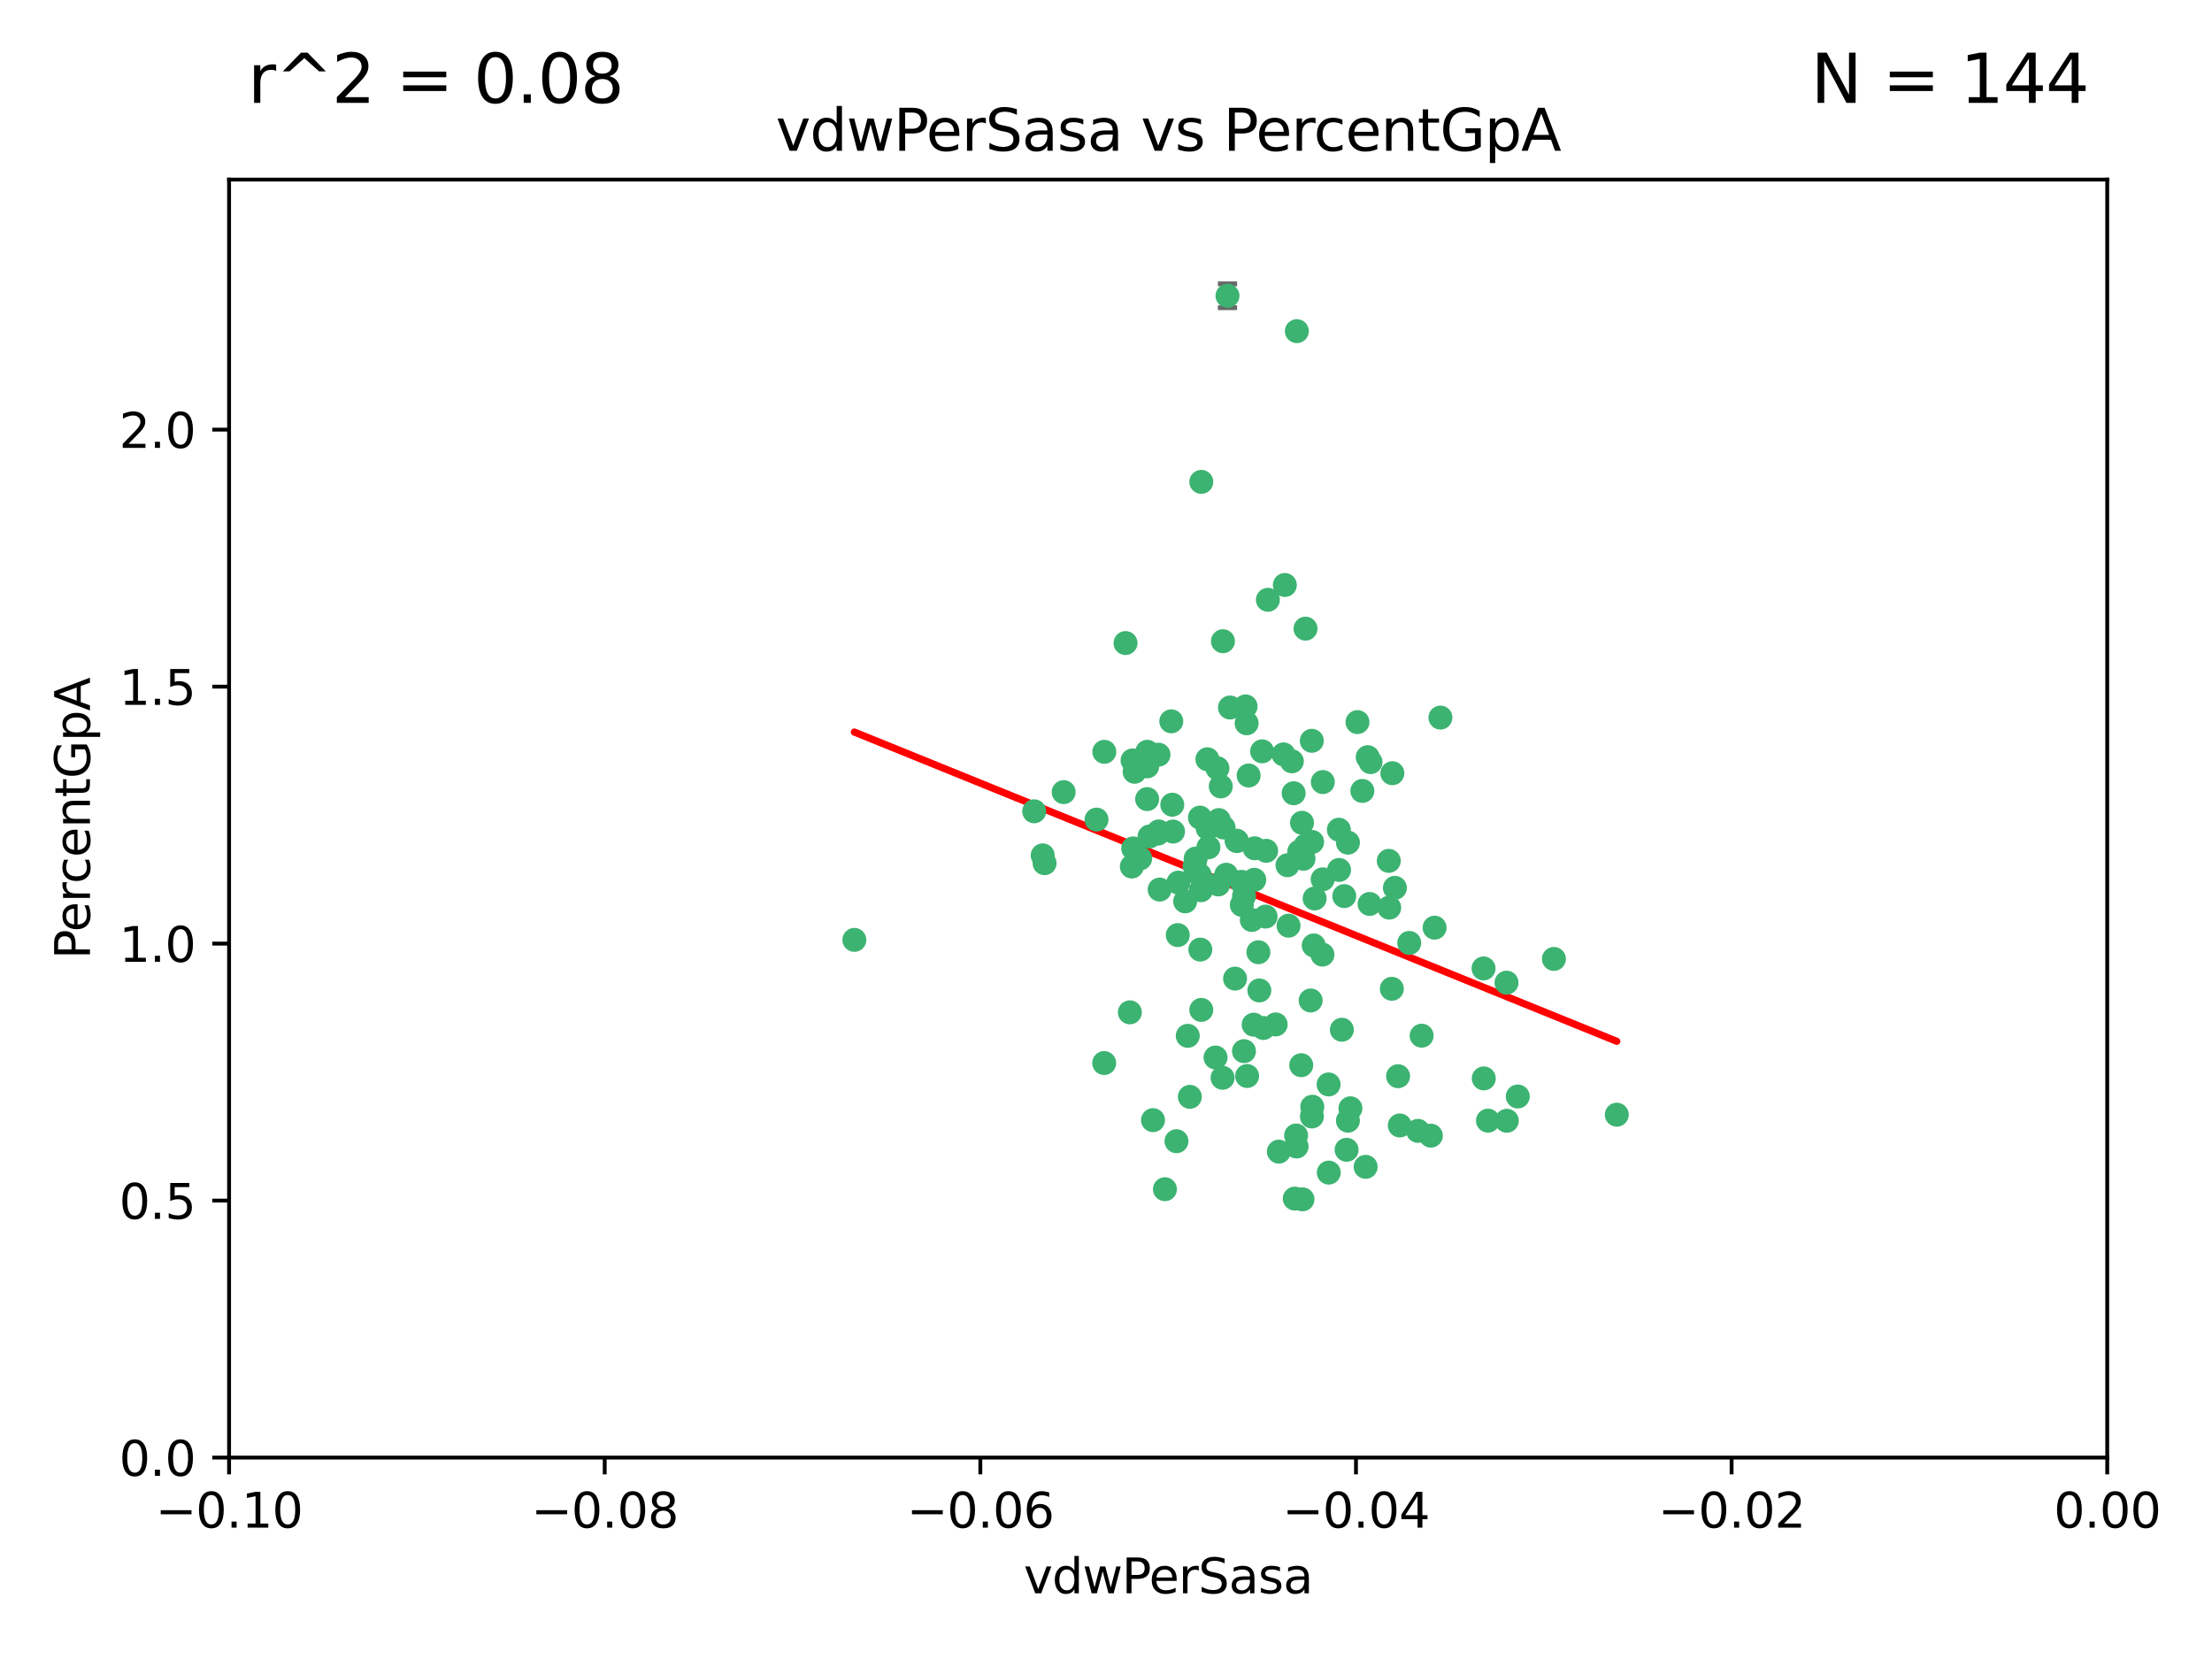 <?xml version="1.0" encoding="utf-8" standalone="no"?>
<!DOCTYPE svg PUBLIC "-//W3C//DTD SVG 1.1//EN"
  "http://www.w3.org/Graphics/SVG/1.1/DTD/svg11.dtd">
<svg xmlns:xlink="http://www.w3.org/1999/xlink" width="460.8pt" height="345.6pt" viewBox="0 0 460.8 345.6" xmlns="http://www.w3.org/2000/svg" version="1.1">
 <defs>
  <style type="text/css">*{stroke-linejoin: round; stroke-linecap: butt}</style>
 </defs>
 <g id="figure_1">
  <g id="patch_1">
   <path d="M 0 345.6 
L 460.8 345.6 
L 460.8 0 
L 0 0 
z
" style="fill: #ffffff"/>
  </g>
  <g id="axes_1">
   <g id="patch_2">
    <path d="M 47.72 303.64 
L 438.975 303.64 
L 438.975 37.411 
L 47.72 37.411 
z
" style="fill: #ffffff"/>
   </g>
   <g id="PathCollection_1">
    <defs>
     <path id="m6a78cf6b70" d="M 0 1.118 
C 0.297 1.118 0.581 1 0.791 0.791 
C 1 0.581 1.118 0.297 1.118 0 
C 1.118 -0.297 1 -0.581 0.791 -0.791 
C 0.581 -1 0.297 -1.118 0 -1.118 
C -0.297 -1.118 -0.581 -1 -0.791 -0.791 
C -1 -0.581 -1.118 -0.297 -1.118 0 
C -1.118 0.297 -1 0.581 -0.791 0.791 
C -0.581 1 -0.297 1.118 0 1.118 
z
" style="stroke: #3cb371"/>
    </defs>
    <g clip-path="url(#p921e2fbf56)">
     <use xlink:href="#m6a78cf6b70" x="238.972" y="166.468" style="fill: #3cb371; stroke: #3cb371"/>
     <use xlink:href="#m6a78cf6b70" x="270.648" y="177.426" style="fill: #3cb371; stroke: #3cb371"/>
     <use xlink:href="#m6a78cf6b70" x="228.427" y="170.737" style="fill: #3cb371; stroke: #3cb371"/>
     <use xlink:href="#m6a78cf6b70" x="257.668" y="175.212" style="fill: #3cb371; stroke: #3cb371"/>
     <use xlink:href="#m6a78cf6b70" x="260.116" y="161.552" style="fill: #3cb371; stroke: #3cb371"/>
     <use xlink:href="#m6a78cf6b70" x="259.699" y="150.674" style="fill: #3cb371; stroke: #3cb371"/>
     <use xlink:href="#m6a78cf6b70" x="259.481" y="147.155" style="fill: #3cb371; stroke: #3cb371"/>
     <use xlink:href="#m6a78cf6b70" x="258.694" y="188.505" style="fill: #3cb371; stroke: #3cb371"/>
     <use xlink:href="#m6a78cf6b70" x="251.521" y="158.171" style="fill: #3cb371; stroke: #3cb371"/>
     <use xlink:href="#m6a78cf6b70" x="250.049" y="197.816" style="fill: #3cb371; stroke: #3cb371"/>
     <use xlink:href="#m6a78cf6b70" x="262.923" y="156.518" style="fill: #3cb371; stroke: #3cb371"/>
     <use xlink:href="#m6a78cf6b70" x="215.443" y="169.01" style="fill: #3cb371; stroke: #3cb371"/>
     <use xlink:href="#m6a78cf6b70" x="254.761" y="133.577" style="fill: #3cb371; stroke: #3cb371"/>
     <use xlink:href="#m6a78cf6b70" x="255.709" y="61.614" style="fill: #3cb371; stroke: #3cb371"/>
     <use xlink:href="#m6a78cf6b70" x="256.225" y="147.386" style="fill: #3cb371; stroke: #3cb371"/>
     <use xlink:href="#m6a78cf6b70" x="236.066" y="176.738" style="fill: #3cb371; stroke: #3cb371"/>
     <use xlink:href="#m6a78cf6b70" x="253.788" y="184.247" style="fill: #3cb371; stroke: #3cb371"/>
     <use xlink:href="#m6a78cf6b70" x="249.968" y="170.322" style="fill: #3cb371; stroke: #3cb371"/>
     <use xlink:href="#m6a78cf6b70" x="230.048" y="156.616" style="fill: #3cb371; stroke: #3cb371"/>
     <use xlink:href="#m6a78cf6b70" x="235.933" y="158.411" style="fill: #3cb371; stroke: #3cb371"/>
     <use xlink:href="#m6a78cf6b70" x="221.583" y="165.013" style="fill: #3cb371; stroke: #3cb371"/>
     <use xlink:href="#m6a78cf6b70" x="253.894" y="170.839" style="fill: #3cb371; stroke: #3cb371"/>
     <use xlink:href="#m6a78cf6b70" x="263.641" y="190.938" style="fill: #3cb371; stroke: #3cb371"/>
     <use xlink:href="#m6a78cf6b70" x="246.896" y="187.771" style="fill: #3cb371; stroke: #3cb371"/>
     <use xlink:href="#m6a78cf6b70" x="241.578" y="185.314" style="fill: #3cb371; stroke: #3cb371"/>
     <use xlink:href="#m6a78cf6b70" x="247.432" y="215.78" style="fill: #3cb371; stroke: #3cb371"/>
     <use xlink:href="#m6a78cf6b70" x="253.613" y="160.047" style="fill: #3cb371; stroke: #3cb371"/>
     <use xlink:href="#m6a78cf6b70" x="234.468" y="133.961" style="fill: #3cb371; stroke: #3cb371"/>
     <use xlink:href="#m6a78cf6b70" x="259.798" y="224.149" style="fill: #3cb371; stroke: #3cb371"/>
     <use xlink:href="#m6a78cf6b70" x="275.566" y="162.915" style="fill: #3cb371; stroke: #3cb371"/>
     <use xlink:href="#m6a78cf6b70" x="254.31" y="163.827" style="fill: #3cb371; stroke: #3cb371"/>
     <use xlink:href="#m6a78cf6b70" x="249.919" y="182.29" style="fill: #3cb371; stroke: #3cb371"/>
     <use xlink:href="#m6a78cf6b70" x="245.081" y="237.734" style="fill: #3cb371; stroke: #3cb371"/>
     <use xlink:href="#m6a78cf6b70" x="254.891" y="172.384" style="fill: #3cb371; stroke: #3cb371"/>
     <use xlink:href="#m6a78cf6b70" x="280.802" y="175.541" style="fill: #3cb371; stroke: #3cb371"/>
     <use xlink:href="#m6a78cf6b70" x="235.783" y="180.512" style="fill: #3cb371; stroke: #3cb371"/>
     <use xlink:href="#m6a78cf6b70" x="236.36" y="160.773" style="fill: #3cb371; stroke: #3cb371"/>
     <use xlink:href="#m6a78cf6b70" x="230.023" y="221.452" style="fill: #3cb371; stroke: #3cb371"/>
     <use xlink:href="#m6a78cf6b70" x="245.35" y="194.794" style="fill: #3cb371; stroke: #3cb371"/>
     <use xlink:href="#m6a78cf6b70" x="241.342" y="157.214" style="fill: #3cb371; stroke: #3cb371"/>
     <use xlink:href="#m6a78cf6b70" x="250.25" y="210.381" style="fill: #3cb371; stroke: #3cb371"/>
     <use xlink:href="#m6a78cf6b70" x="267.383" y="157.156" style="fill: #3cb371; stroke: #3cb371"/>
     <use xlink:href="#m6a78cf6b70" x="238.985" y="159.642" style="fill: #3cb371; stroke: #3cb371"/>
     <use xlink:href="#m6a78cf6b70" x="261.289" y="183.277" style="fill: #3cb371; stroke: #3cb371"/>
     <use xlink:href="#m6a78cf6b70" x="263.183" y="214.153" style="fill: #3cb371; stroke: #3cb371"/>
     <use xlink:href="#m6a78cf6b70" x="289.399" y="189.078" style="fill: #3cb371; stroke: #3cb371"/>
     <use xlink:href="#m6a78cf6b70" x="275.534" y="183.18" style="fill: #3cb371; stroke: #3cb371"/>
     <use xlink:href="#m6a78cf6b70" x="273.031" y="208.419" style="fill: #3cb371; stroke: #3cb371"/>
     <use xlink:href="#m6a78cf6b70" x="248.855" y="180.458" style="fill: #3cb371; stroke: #3cb371"/>
     <use xlink:href="#m6a78cf6b70" x="259.158" y="186.669" style="fill: #3cb371; stroke: #3cb371"/>
     <use xlink:href="#m6a78cf6b70" x="238.999" y="156.612" style="fill: #3cb371; stroke: #3cb371"/>
     <use xlink:href="#m6a78cf6b70" x="278.955" y="181.224" style="fill: #3cb371; stroke: #3cb371"/>
     <use xlink:href="#m6a78cf6b70" x="249.078" y="178.857" style="fill: #3cb371; stroke: #3cb371"/>
     <use xlink:href="#m6a78cf6b70" x="177.982" y="195.794" style="fill: #3cb371; stroke: #3cb371"/>
     <use xlink:href="#m6a78cf6b70" x="257.285" y="203.863" style="fill: #3cb371; stroke: #3cb371"/>
     <use xlink:href="#m6a78cf6b70" x="262.345" y="206.326" style="fill: #3cb371; stroke: #3cb371"/>
     <use xlink:href="#m6a78cf6b70" x="244.364" y="173.231" style="fill: #3cb371; stroke: #3cb371"/>
     <use xlink:href="#m6a78cf6b70" x="244.207" y="167.635" style="fill: #3cb371; stroke: #3cb371"/>
     <use xlink:href="#m6a78cf6b70" x="273.336" y="175.402" style="fill: #3cb371; stroke: #3cb371"/>
     <use xlink:href="#m6a78cf6b70" x="262.147" y="198.364" style="fill: #3cb371; stroke: #3cb371"/>
     <use xlink:href="#m6a78cf6b70" x="271.546" y="178.895" style="fill: #3cb371; stroke: #3cb371"/>
     <use xlink:href="#m6a78cf6b70" x="241.206" y="173.659" style="fill: #3cb371; stroke: #3cb371"/>
     <use xlink:href="#m6a78cf6b70" x="240.188" y="233.343" style="fill: #3cb371; stroke: #3cb371"/>
     <use xlink:href="#m6a78cf6b70" x="258.6" y="183.706" style="fill: #3cb371; stroke: #3cb371"/>
     <use xlink:href="#m6a78cf6b70" x="237.528" y="178.823" style="fill: #3cb371; stroke: #3cb371"/>
     <use xlink:href="#m6a78cf6b70" x="271.964" y="130.957" style="fill: #3cb371; stroke: #3cb371"/>
     <use xlink:href="#m6a78cf6b70" x="260.775" y="191.645" style="fill: #3cb371; stroke: #3cb371"/>
     <use xlink:href="#m6a78cf6b70" x="263.763" y="177.238" style="fill: #3cb371; stroke: #3cb371"/>
     <use xlink:href="#m6a78cf6b70" x="280.036" y="186.674" style="fill: #3cb371; stroke: #3cb371"/>
     <use xlink:href="#m6a78cf6b70" x="261.367" y="176.713" style="fill: #3cb371; stroke: #3cb371"/>
     <use xlink:href="#m6a78cf6b70" x="239.466" y="174.251" style="fill: #3cb371; stroke: #3cb371"/>
     <use xlink:href="#m6a78cf6b70" x="217.212" y="178.188" style="fill: #3cb371; stroke: #3cb371"/>
     <use xlink:href="#m6a78cf6b70" x="245.478" y="183.865" style="fill: #3cb371; stroke: #3cb371"/>
     <use xlink:href="#m6a78cf6b70" x="255.448" y="182.222" style="fill: #3cb371; stroke: #3cb371"/>
     <use xlink:href="#m6a78cf6b70" x="268.207" y="180.245" style="fill: #3cb371; stroke: #3cb371"/>
     <use xlink:href="#m6a78cf6b70" x="241.38" y="173.202" style="fill: #3cb371; stroke: #3cb371"/>
     <use xlink:href="#m6a78cf6b70" x="289.309" y="179.334" style="fill: #3cb371; stroke: #3cb371"/>
     <use xlink:href="#m6a78cf6b70" x="244.001" y="150.262" style="fill: #3cb371; stroke: #3cb371"/>
     <use xlink:href="#m6a78cf6b70" x="251.575" y="172.541" style="fill: #3cb371; stroke: #3cb371"/>
     <use xlink:href="#m6a78cf6b70" x="270.156" y="68.985" style="fill: #3cb371; stroke: #3cb371"/>
     <use xlink:href="#m6a78cf6b70" x="217.604" y="179.815" style="fill: #3cb371; stroke: #3cb371"/>
     <use xlink:href="#m6a78cf6b70" x="268.426" y="192.836" style="fill: #3cb371; stroke: #3cb371"/>
     <use xlink:href="#m6a78cf6b70" x="250.183" y="185.452" style="fill: #3cb371; stroke: #3cb371"/>
     <use xlink:href="#m6a78cf6b70" x="269.489" y="165.246" style="fill: #3cb371; stroke: #3cb371"/>
     <use xlink:href="#m6a78cf6b70" x="261.165" y="213.461" style="fill: #3cb371; stroke: #3cb371"/>
     <use xlink:href="#m6a78cf6b70" x="282.789" y="150.426" style="fill: #3cb371; stroke: #3cb371"/>
     <use xlink:href="#m6a78cf6b70" x="254.686" y="224.522" style="fill: #3cb371; stroke: #3cb371"/>
     <use xlink:href="#m6a78cf6b70" x="257.61" y="175.129" style="fill: #3cb371; stroke: #3cb371"/>
     <use xlink:href="#m6a78cf6b70" x="267.656" y="121.865" style="fill: #3cb371; stroke: #3cb371"/>
     <use xlink:href="#m6a78cf6b70" x="313.896" y="233.476" style="fill: #3cb371; stroke: #3cb371"/>
     <use xlink:href="#m6a78cf6b70" x="269.119" y="158.596" style="fill: #3cb371; stroke: #3cb371"/>
     <use xlink:href="#m6a78cf6b70" x="271.989" y="176.11" style="fill: #3cb371; stroke: #3cb371"/>
     <use xlink:href="#m6a78cf6b70" x="275.49" y="198.86" style="fill: #3cb371; stroke: #3cb371"/>
     <use xlink:href="#m6a78cf6b70" x="251.741" y="176.511" style="fill: #3cb371; stroke: #3cb371"/>
     <use xlink:href="#m6a78cf6b70" x="283.804" y="164.766" style="fill: #3cb371; stroke: #3cb371"/>
     <use xlink:href="#m6a78cf6b70" x="264.125" y="124.947" style="fill: #3cb371; stroke: #3cb371"/>
     <use xlink:href="#m6a78cf6b70" x="273.275" y="154.321" style="fill: #3cb371; stroke: #3cb371"/>
     <use xlink:href="#m6a78cf6b70" x="235.372" y="210.887" style="fill: #3cb371; stroke: #3cb371"/>
     <use xlink:href="#m6a78cf6b70" x="273.373" y="230.552" style="fill: #3cb371; stroke: #3cb371"/>
     <use xlink:href="#m6a78cf6b70" x="271.232" y="171.401" style="fill: #3cb371; stroke: #3cb371"/>
     <use xlink:href="#m6a78cf6b70" x="273.294" y="232.581" style="fill: #3cb371; stroke: #3cb371"/>
     <use xlink:href="#m6a78cf6b70" x="278.907" y="172.846" style="fill: #3cb371; stroke: #3cb371"/>
     <use xlink:href="#m6a78cf6b70" x="253.221" y="220.299" style="fill: #3cb371; stroke: #3cb371"/>
     <use xlink:href="#m6a78cf6b70" x="269.726" y="249.691" style="fill: #3cb371; stroke: #3cb371"/>
     <use xlink:href="#m6a78cf6b70" x="247.867" y="228.488" style="fill: #3cb371; stroke: #3cb371"/>
     <use xlink:href="#m6a78cf6b70" x="280.522" y="239.521" style="fill: #3cb371; stroke: #3cb371"/>
     <use xlink:href="#m6a78cf6b70" x="250.251" y="100.38" style="fill: #3cb371; stroke: #3cb371"/>
     <use xlink:href="#m6a78cf6b70" x="271.331" y="249.845" style="fill: #3cb371; stroke: #3cb371"/>
     <use xlink:href="#m6a78cf6b70" x="280.796" y="233.457" style="fill: #3cb371; stroke: #3cb371"/>
     <use xlink:href="#m6a78cf6b70" x="273.864" y="187.17" style="fill: #3cb371; stroke: #3cb371"/>
     <use xlink:href="#m6a78cf6b70" x="284.922" y="157.734" style="fill: #3cb371; stroke: #3cb371"/>
     <use xlink:href="#m6a78cf6b70" x="242.677" y="247.733" style="fill: #3cb371; stroke: #3cb371"/>
     <use xlink:href="#m6a78cf6b70" x="279.534" y="214.513" style="fill: #3cb371; stroke: #3cb371"/>
     <use xlink:href="#m6a78cf6b70" x="290.057" y="161.077" style="fill: #3cb371; stroke: #3cb371"/>
     <use xlink:href="#m6a78cf6b70" x="270.107" y="238.835" style="fill: #3cb371; stroke: #3cb371"/>
     <use xlink:href="#m6a78cf6b70" x="316.18" y="228.418" style="fill: #3cb371; stroke: #3cb371"/>
     <use xlink:href="#m6a78cf6b70" x="309.096" y="224.651" style="fill: #3cb371; stroke: #3cb371"/>
     <use xlink:href="#m6a78cf6b70" x="276.809" y="244.274" style="fill: #3cb371; stroke: #3cb371"/>
     <use xlink:href="#m6a78cf6b70" x="265.747" y="213.407" style="fill: #3cb371; stroke: #3cb371"/>
     <use xlink:href="#m6a78cf6b70" x="270.003" y="236.541" style="fill: #3cb371; stroke: #3cb371"/>
     <use xlink:href="#m6a78cf6b70" x="284.49" y="243.075" style="fill: #3cb371; stroke: #3cb371"/>
     <use xlink:href="#m6a78cf6b70" x="295.39" y="235.578" style="fill: #3cb371; stroke: #3cb371"/>
     <use xlink:href="#m6a78cf6b70" x="309.971" y="233.452" style="fill: #3cb371; stroke: #3cb371"/>
     <use xlink:href="#m6a78cf6b70" x="281.321" y="230.875" style="fill: #3cb371; stroke: #3cb371"/>
     <use xlink:href="#m6a78cf6b70" x="289.943" y="205.985" style="fill: #3cb371; stroke: #3cb371"/>
     <use xlink:href="#m6a78cf6b70" x="285.312" y="188.309" style="fill: #3cb371; stroke: #3cb371"/>
     <use xlink:href="#m6a78cf6b70" x="298.077" y="236.58" style="fill: #3cb371; stroke: #3cb371"/>
     <use xlink:href="#m6a78cf6b70" x="271.069" y="221.897" style="fill: #3cb371; stroke: #3cb371"/>
     <use xlink:href="#m6a78cf6b70" x="290.585" y="184.957" style="fill: #3cb371; stroke: #3cb371"/>
     <use xlink:href="#m6a78cf6b70" x="276.77" y="225.91" style="fill: #3cb371; stroke: #3cb371"/>
     <use xlink:href="#m6a78cf6b70" x="285.509" y="158.76" style="fill: #3cb371; stroke: #3cb371"/>
     <use xlink:href="#m6a78cf6b70" x="309.051" y="201.741" style="fill: #3cb371; stroke: #3cb371"/>
     <use xlink:href="#m6a78cf6b70" x="336.802" y="232.211" style="fill: #3cb371; stroke: #3cb371"/>
     <use xlink:href="#m6a78cf6b70" x="273.674" y="196.951" style="fill: #3cb371; stroke: #3cb371"/>
     <use xlink:href="#m6a78cf6b70" x="296.155" y="215.753" style="fill: #3cb371; stroke: #3cb371"/>
     <use xlink:href="#m6a78cf6b70" x="266.409" y="239.906" style="fill: #3cb371; stroke: #3cb371"/>
     <use xlink:href="#m6a78cf6b70" x="293.569" y="196.429" style="fill: #3cb371; stroke: #3cb371"/>
     <use xlink:href="#m6a78cf6b70" x="298.854" y="193.248" style="fill: #3cb371; stroke: #3cb371"/>
     <use xlink:href="#m6a78cf6b70" x="323.709" y="199.759" style="fill: #3cb371; stroke: #3cb371"/>
     <use xlink:href="#m6a78cf6b70" x="300.068" y="149.487" style="fill: #3cb371; stroke: #3cb371"/>
     <use xlink:href="#m6a78cf6b70" x="259.141" y="218.978" style="fill: #3cb371; stroke: #3cb371"/>
     <use xlink:href="#m6a78cf6b70" x="291.602" y="234.454" style="fill: #3cb371; stroke: #3cb371"/>
     <use xlink:href="#m6a78cf6b70" x="291.248" y="224.195" style="fill: #3cb371; stroke: #3cb371"/>
     <use xlink:href="#m6a78cf6b70" x="313.835" y="204.705" style="fill: #3cb371; stroke: #3cb371"/>
    </g>
   </g>
   <g id="matplotlib.axis_1">
    <g id="xtick_1">
     <g id="line2d_1">
      <defs>
       <path id="meeda98981c" d="M 0 0 
L 0 3.5 
" style="stroke: #000000; stroke-width: 0.8"/>
      </defs>
      <g>
       <use xlink:href="#meeda98981c" x="47.72" y="303.64" style="stroke: #000000; stroke-width: 0.8"/>
      </g>
     </g>
     <g id="text_1">
      <!-- −0.10 -->
      <g transform="translate(32.397 318.238)scale(0.1 -0.1)">
       <defs>
        <path id="DejaVuSans-2212" d="M 678 2272 
L 4684 2272 
L 4684 1741 
L 678 1741 
L 678 2272 
z
" transform="scale(0.016)"/>
        <path id="DejaVuSans-30" d="M 2034 4250 
Q 1547 4250 1301 3770 
Q 1056 3291 1056 2328 
Q 1056 1369 1301 889 
Q 1547 409 2034 409 
Q 2525 409 2770 889 
Q 3016 1369 3016 2328 
Q 3016 3291 2770 3770 
Q 2525 4250 2034 4250 
z
M 2034 4750 
Q 2819 4750 3233 4129 
Q 3647 3509 3647 2328 
Q 3647 1150 3233 529 
Q 2819 -91 2034 -91 
Q 1250 -91 836 529 
Q 422 1150 422 2328 
Q 422 3509 836 4129 
Q 1250 4750 2034 4750 
z
" transform="scale(0.016)"/>
        <path id="DejaVuSans-2e" d="M 684 794 
L 1344 794 
L 1344 0 
L 684 0 
L 684 794 
z
" transform="scale(0.016)"/>
        <path id="DejaVuSans-31" d="M 794 531 
L 1825 531 
L 1825 4091 
L 703 3866 
L 703 4441 
L 1819 4666 
L 2450 4666 
L 2450 531 
L 3481 531 
L 3481 0 
L 794 0 
L 794 531 
z
" transform="scale(0.016)"/>
       </defs>
       <use xlink:href="#DejaVuSans-2212"/>
       <use xlink:href="#DejaVuSans-30" x="83.789"/>
       <use xlink:href="#DejaVuSans-2e" x="147.412"/>
       <use xlink:href="#DejaVuSans-31" x="179.199"/>
       <use xlink:href="#DejaVuSans-30" x="242.822"/>
      </g>
     </g>
    </g>
    <g id="xtick_2">
     <g id="line2d_2">
      <g>
       <use xlink:href="#meeda98981c" x="125.971" y="303.64" style="stroke: #000000; stroke-width: 0.8"/>
      </g>
     </g>
     <g id="text_2">
      <!-- −0.08 -->
      <g transform="translate(110.648 318.238)scale(0.1 -0.1)">
       <defs>
        <path id="DejaVuSans-38" d="M 2034 2216 
Q 1584 2216 1326 1975 
Q 1069 1734 1069 1313 
Q 1069 891 1326 650 
Q 1584 409 2034 409 
Q 2484 409 2743 651 
Q 3003 894 3003 1313 
Q 3003 1734 2745 1975 
Q 2488 2216 2034 2216 
z
M 1403 2484 
Q 997 2584 770 2862 
Q 544 3141 544 3541 
Q 544 4100 942 4425 
Q 1341 4750 2034 4750 
Q 2731 4750 3128 4425 
Q 3525 4100 3525 3541 
Q 3525 3141 3298 2862 
Q 3072 2584 2669 2484 
Q 3125 2378 3379 2068 
Q 3634 1759 3634 1313 
Q 3634 634 3220 271 
Q 2806 -91 2034 -91 
Q 1263 -91 848 271 
Q 434 634 434 1313 
Q 434 1759 690 2068 
Q 947 2378 1403 2484 
z
M 1172 3481 
Q 1172 3119 1398 2916 
Q 1625 2713 2034 2713 
Q 2441 2713 2670 2916 
Q 2900 3119 2900 3481 
Q 2900 3844 2670 4047 
Q 2441 4250 2034 4250 
Q 1625 4250 1398 4047 
Q 1172 3844 1172 3481 
z
" transform="scale(0.016)"/>
       </defs>
       <use xlink:href="#DejaVuSans-2212"/>
       <use xlink:href="#DejaVuSans-30" x="83.789"/>
       <use xlink:href="#DejaVuSans-2e" x="147.412"/>
       <use xlink:href="#DejaVuSans-30" x="179.199"/>
       <use xlink:href="#DejaVuSans-38" x="242.822"/>
      </g>
     </g>
    </g>
    <g id="xtick_3">
     <g id="line2d_3">
      <g>
       <use xlink:href="#meeda98981c" x="204.222" y="303.64" style="stroke: #000000; stroke-width: 0.8"/>
      </g>
     </g>
     <g id="text_3">
      <!-- −0.06 -->
      <g transform="translate(188.899 318.238)scale(0.1 -0.1)">
       <defs>
        <path id="DejaVuSans-36" d="M 2113 2584 
Q 1688 2584 1439 2293 
Q 1191 2003 1191 1497 
Q 1191 994 1439 701 
Q 1688 409 2113 409 
Q 2538 409 2786 701 
Q 3034 994 3034 1497 
Q 3034 2003 2786 2293 
Q 2538 2584 2113 2584 
z
M 3366 4563 
L 3366 3988 
Q 3128 4100 2886 4159 
Q 2644 4219 2406 4219 
Q 1781 4219 1451 3797 
Q 1122 3375 1075 2522 
Q 1259 2794 1537 2939 
Q 1816 3084 2150 3084 
Q 2853 3084 3261 2657 
Q 3669 2231 3669 1497 
Q 3669 778 3244 343 
Q 2819 -91 2113 -91 
Q 1303 -91 875 529 
Q 447 1150 447 2328 
Q 447 3434 972 4092 
Q 1497 4750 2381 4750 
Q 2619 4750 2861 4703 
Q 3103 4656 3366 4563 
z
" transform="scale(0.016)"/>
       </defs>
       <use xlink:href="#DejaVuSans-2212"/>
       <use xlink:href="#DejaVuSans-30" x="83.789"/>
       <use xlink:href="#DejaVuSans-2e" x="147.412"/>
       <use xlink:href="#DejaVuSans-30" x="179.199"/>
       <use xlink:href="#DejaVuSans-36" x="242.822"/>
      </g>
     </g>
    </g>
    <g id="xtick_4">
     <g id="line2d_4">
      <g>
       <use xlink:href="#meeda98981c" x="282.473" y="303.64" style="stroke: #000000; stroke-width: 0.8"/>
      </g>
     </g>
     <g id="text_4">
      <!-- −0.04 -->
      <g transform="translate(267.15 318.238)scale(0.1 -0.1)">
       <defs>
        <path id="DejaVuSans-34" d="M 2419 4116 
L 825 1625 
L 2419 1625 
L 2419 4116 
z
M 2253 4666 
L 3047 4666 
L 3047 1625 
L 3713 1625 
L 3713 1100 
L 3047 1100 
L 3047 0 
L 2419 0 
L 2419 1100 
L 313 1100 
L 313 1709 
L 2253 4666 
z
" transform="scale(0.016)"/>
       </defs>
       <use xlink:href="#DejaVuSans-2212"/>
       <use xlink:href="#DejaVuSans-30" x="83.789"/>
       <use xlink:href="#DejaVuSans-2e" x="147.412"/>
       <use xlink:href="#DejaVuSans-30" x="179.199"/>
       <use xlink:href="#DejaVuSans-34" x="242.822"/>
      </g>
     </g>
    </g>
    <g id="xtick_5">
     <g id="line2d_5">
      <g>
       <use xlink:href="#meeda98981c" x="360.724" y="303.64" style="stroke: #000000; stroke-width: 0.8"/>
      </g>
     </g>
     <g id="text_5">
      <!-- −0.02 -->
      <g transform="translate(345.401 318.238)scale(0.1 -0.1)">
       <defs>
        <path id="DejaVuSans-32" d="M 1228 531 
L 3431 531 
L 3431 0 
L 469 0 
L 469 531 
Q 828 903 1448 1529 
Q 2069 2156 2228 2338 
Q 2531 2678 2651 2914 
Q 2772 3150 2772 3378 
Q 2772 3750 2511 3984 
Q 2250 4219 1831 4219 
Q 1534 4219 1204 4116 
Q 875 4013 500 3803 
L 500 4441 
Q 881 4594 1212 4672 
Q 1544 4750 1819 4750 
Q 2544 4750 2975 4387 
Q 3406 4025 3406 3419 
Q 3406 3131 3298 2873 
Q 3191 2616 2906 2266 
Q 2828 2175 2409 1742 
Q 1991 1309 1228 531 
z
" transform="scale(0.016)"/>
       </defs>
       <use xlink:href="#DejaVuSans-2212"/>
       <use xlink:href="#DejaVuSans-30" x="83.789"/>
       <use xlink:href="#DejaVuSans-2e" x="147.412"/>
       <use xlink:href="#DejaVuSans-30" x="179.199"/>
       <use xlink:href="#DejaVuSans-32" x="242.822"/>
      </g>
     </g>
    </g>
    <g id="xtick_6">
     <g id="line2d_6">
      <g>
       <use xlink:href="#meeda98981c" x="438.975" y="303.64" style="stroke: #000000; stroke-width: 0.8"/>
      </g>
     </g>
     <g id="text_6">
      <!-- 0.00 -->
      <g transform="translate(427.842 318.238)scale(0.1 -0.1)">
       <use xlink:href="#DejaVuSans-30"/>
       <use xlink:href="#DejaVuSans-2e" x="63.623"/>
       <use xlink:href="#DejaVuSans-30" x="95.41"/>
       <use xlink:href="#DejaVuSans-30" x="159.033"/>
      </g>
     </g>
    </g>
    <g id="text_7">
     <!-- vdwPerSasa -->
     <g transform="translate(213.252 331.917)scale(0.1 -0.1)">
      <defs>
       <path id="DejaVuSans-76" d="M 191 3500 
L 800 3500 
L 1894 563 
L 2988 3500 
L 3597 3500 
L 2284 0 
L 1503 0 
L 191 3500 
z
" transform="scale(0.016)"/>
       <path id="DejaVuSans-64" d="M 2906 2969 
L 2906 4863 
L 3481 4863 
L 3481 0 
L 2906 0 
L 2906 525 
Q 2725 213 2448 61 
Q 2172 -91 1784 -91 
Q 1150 -91 751 415 
Q 353 922 353 1747 
Q 353 2572 751 3078 
Q 1150 3584 1784 3584 
Q 2172 3584 2448 3432 
Q 2725 3281 2906 2969 
z
M 947 1747 
Q 947 1113 1208 752 
Q 1469 391 1925 391 
Q 2381 391 2643 752 
Q 2906 1113 2906 1747 
Q 2906 2381 2643 2742 
Q 2381 3103 1925 3103 
Q 1469 3103 1208 2742 
Q 947 2381 947 1747 
z
" transform="scale(0.016)"/>
       <path id="DejaVuSans-77" d="M 269 3500 
L 844 3500 
L 1563 769 
L 2278 3500 
L 2956 3500 
L 3675 769 
L 4391 3500 
L 4966 3500 
L 4050 0 
L 3372 0 
L 2619 2869 
L 1863 0 
L 1184 0 
L 269 3500 
z
" transform="scale(0.016)"/>
       <path id="DejaVuSans-50" d="M 1259 4147 
L 1259 2394 
L 2053 2394 
Q 2494 2394 2734 2622 
Q 2975 2850 2975 3272 
Q 2975 3691 2734 3919 
Q 2494 4147 2053 4147 
L 1259 4147 
z
M 628 4666 
L 2053 4666 
Q 2838 4666 3239 4311 
Q 3641 3956 3641 3272 
Q 3641 2581 3239 2228 
Q 2838 1875 2053 1875 
L 1259 1875 
L 1259 0 
L 628 0 
L 628 4666 
z
" transform="scale(0.016)"/>
       <path id="DejaVuSans-65" d="M 3597 1894 
L 3597 1613 
L 953 1613 
Q 991 1019 1311 708 
Q 1631 397 2203 397 
Q 2534 397 2845 478 
Q 3156 559 3463 722 
L 3463 178 
Q 3153 47 2828 -22 
Q 2503 -91 2169 -91 
Q 1331 -91 842 396 
Q 353 884 353 1716 
Q 353 2575 817 3079 
Q 1281 3584 2069 3584 
Q 2775 3584 3186 3129 
Q 3597 2675 3597 1894 
z
M 3022 2063 
Q 3016 2534 2758 2815 
Q 2500 3097 2075 3097 
Q 1594 3097 1305 2825 
Q 1016 2553 972 2059 
L 3022 2063 
z
" transform="scale(0.016)"/>
       <path id="DejaVuSans-72" d="M 2631 2963 
Q 2534 3019 2420 3045 
Q 2306 3072 2169 3072 
Q 1681 3072 1420 2755 
Q 1159 2438 1159 1844 
L 1159 0 
L 581 0 
L 581 3500 
L 1159 3500 
L 1159 2956 
Q 1341 3275 1631 3429 
Q 1922 3584 2338 3584 
Q 2397 3584 2469 3576 
Q 2541 3569 2628 3553 
L 2631 2963 
z
" transform="scale(0.016)"/>
       <path id="DejaVuSans-53" d="M 3425 4513 
L 3425 3897 
Q 3066 4069 2747 4153 
Q 2428 4238 2131 4238 
Q 1616 4238 1336 4038 
Q 1056 3838 1056 3469 
Q 1056 3159 1242 3001 
Q 1428 2844 1947 2747 
L 2328 2669 
Q 3034 2534 3370 2195 
Q 3706 1856 3706 1288 
Q 3706 609 3251 259 
Q 2797 -91 1919 -91 
Q 1588 -91 1214 -16 
Q 841 59 441 206 
L 441 856 
Q 825 641 1194 531 
Q 1563 422 1919 422 
Q 2459 422 2753 634 
Q 3047 847 3047 1241 
Q 3047 1584 2836 1778 
Q 2625 1972 2144 2069 
L 1759 2144 
Q 1053 2284 737 2584 
Q 422 2884 422 3419 
Q 422 4038 858 4394 
Q 1294 4750 2059 4750 
Q 2388 4750 2728 4690 
Q 3069 4631 3425 4513 
z
" transform="scale(0.016)"/>
       <path id="DejaVuSans-61" d="M 2194 1759 
Q 1497 1759 1228 1600 
Q 959 1441 959 1056 
Q 959 750 1161 570 
Q 1363 391 1709 391 
Q 2188 391 2477 730 
Q 2766 1069 2766 1631 
L 2766 1759 
L 2194 1759 
z
M 3341 1997 
L 3341 0 
L 2766 0 
L 2766 531 
Q 2569 213 2275 61 
Q 1981 -91 1556 -91 
Q 1019 -91 701 211 
Q 384 513 384 1019 
Q 384 1609 779 1909 
Q 1175 2209 1959 2209 
L 2766 2209 
L 2766 2266 
Q 2766 2663 2505 2880 
Q 2244 3097 1772 3097 
Q 1472 3097 1187 3025 
Q 903 2953 641 2809 
L 641 3341 
Q 956 3463 1253 3523 
Q 1550 3584 1831 3584 
Q 2591 3584 2966 3190 
Q 3341 2797 3341 1997 
z
" transform="scale(0.016)"/>
       <path id="DejaVuSans-73" d="M 2834 3397 
L 2834 2853 
Q 2591 2978 2328 3040 
Q 2066 3103 1784 3103 
Q 1356 3103 1142 2972 
Q 928 2841 928 2578 
Q 928 2378 1081 2264 
Q 1234 2150 1697 2047 
L 1894 2003 
Q 2506 1872 2764 1633 
Q 3022 1394 3022 966 
Q 3022 478 2636 193 
Q 2250 -91 1575 -91 
Q 1294 -91 989 -36 
Q 684 19 347 128 
L 347 722 
Q 666 556 975 473 
Q 1284 391 1588 391 
Q 1994 391 2212 530 
Q 2431 669 2431 922 
Q 2431 1156 2273 1281 
Q 2116 1406 1581 1522 
L 1381 1569 
Q 847 1681 609 1914 
Q 372 2147 372 2553 
Q 372 3047 722 3315 
Q 1072 3584 1716 3584 
Q 2034 3584 2315 3537 
Q 2597 3491 2834 3397 
z
" transform="scale(0.016)"/>
      </defs>
      <use xlink:href="#DejaVuSans-76"/>
      <use xlink:href="#DejaVuSans-64" x="59.18"/>
      <use xlink:href="#DejaVuSans-77" x="122.656"/>
      <use xlink:href="#DejaVuSans-50" x="204.443"/>
      <use xlink:href="#DejaVuSans-65" x="261.121"/>
      <use xlink:href="#DejaVuSans-72" x="322.645"/>
      <use xlink:href="#DejaVuSans-53" x="363.758"/>
      <use xlink:href="#DejaVuSans-61" x="427.234"/>
      <use xlink:href="#DejaVuSans-73" x="488.514"/>
      <use xlink:href="#DejaVuSans-61" x="540.613"/>
     </g>
    </g>
   </g>
   <g id="matplotlib.axis_2">
    <g id="ytick_1">
     <g id="line2d_7">
      <defs>
       <path id="mcaaea7d537" d="M 0 0 
L -3.5 0 
" style="stroke: #000000; stroke-width: 0.8"/>
      </defs>
      <g>
       <use xlink:href="#mcaaea7d537" x="47.72" y="303.64" style="stroke: #000000; stroke-width: 0.8"/>
      </g>
     </g>
     <g id="text_8">
      <!-- 0.0 -->
      <g transform="translate(24.817 307.439)scale(0.1 -0.1)">
       <use xlink:href="#DejaVuSans-30"/>
       <use xlink:href="#DejaVuSans-2e" x="63.623"/>
       <use xlink:href="#DejaVuSans-30" x="95.41"/>
      </g>
     </g>
    </g>
    <g id="ytick_2">
     <g id="line2d_8">
      <g>
       <use xlink:href="#mcaaea7d537" x="47.72" y="250.105" style="stroke: #000000; stroke-width: 0.8"/>
      </g>
     </g>
     <g id="text_9">
      <!-- 0.5 -->
      <g transform="translate(24.817 253.905)scale(0.1 -0.1)">
       <defs>
        <path id="DejaVuSans-35" d="M 691 4666 
L 3169 4666 
L 3169 4134 
L 1269 4134 
L 1269 2991 
Q 1406 3038 1543 3061 
Q 1681 3084 1819 3084 
Q 2600 3084 3056 2656 
Q 3513 2228 3513 1497 
Q 3513 744 3044 326 
Q 2575 -91 1722 -91 
Q 1428 -91 1123 -41 
Q 819 9 494 109 
L 494 744 
Q 775 591 1075 516 
Q 1375 441 1709 441 
Q 2250 441 2565 725 
Q 2881 1009 2881 1497 
Q 2881 1984 2565 2268 
Q 2250 2553 1709 2553 
Q 1456 2553 1204 2497 
Q 953 2441 691 2322 
L 691 4666 
z
" transform="scale(0.016)"/>
       </defs>
       <use xlink:href="#DejaVuSans-30"/>
       <use xlink:href="#DejaVuSans-2e" x="63.623"/>
       <use xlink:href="#DejaVuSans-35" x="95.41"/>
      </g>
     </g>
    </g>
    <g id="ytick_3">
     <g id="line2d_9">
      <g>
       <use xlink:href="#mcaaea7d537" x="47.72" y="196.571" style="stroke: #000000; stroke-width: 0.8"/>
      </g>
     </g>
     <g id="text_10">
      <!-- 1.0 -->
      <g transform="translate(24.817 200.37)scale(0.1 -0.1)">
       <use xlink:href="#DejaVuSans-31"/>
       <use xlink:href="#DejaVuSans-2e" x="63.623"/>
       <use xlink:href="#DejaVuSans-30" x="95.41"/>
      </g>
     </g>
    </g>
    <g id="ytick_4">
     <g id="line2d_10">
      <g>
       <use xlink:href="#mcaaea7d537" x="47.72" y="143.036" style="stroke: #000000; stroke-width: 0.8"/>
      </g>
     </g>
     <g id="text_11">
      <!-- 1.5 -->
      <g transform="translate(24.817 146.835)scale(0.1 -0.1)">
       <use xlink:href="#DejaVuSans-31"/>
       <use xlink:href="#DejaVuSans-2e" x="63.623"/>
       <use xlink:href="#DejaVuSans-35" x="95.41"/>
      </g>
     </g>
    </g>
    <g id="ytick_5">
     <g id="line2d_11">
      <g>
       <use xlink:href="#mcaaea7d537" x="47.72" y="89.501" style="stroke: #000000; stroke-width: 0.8"/>
      </g>
     </g>
     <g id="text_12">
      <!-- 2.0 -->
      <g transform="translate(24.817 93.301)scale(0.1 -0.1)">
       <use xlink:href="#DejaVuSans-32"/>
       <use xlink:href="#DejaVuSans-2e" x="63.623"/>
       <use xlink:href="#DejaVuSans-30" x="95.41"/>
      </g>
     </g>
    </g>
    <g id="text_13">
     <!-- PercentGpA -->
     <g transform="translate(18.737 199.802)rotate(-90)scale(0.1 -0.1)">
      <defs>
       <path id="DejaVuSans-63" d="M 3122 3366 
L 3122 2828 
Q 2878 2963 2633 3030 
Q 2388 3097 2138 3097 
Q 1578 3097 1268 2742 
Q 959 2388 959 1747 
Q 959 1106 1268 751 
Q 1578 397 2138 397 
Q 2388 397 2633 464 
Q 2878 531 3122 666 
L 3122 134 
Q 2881 22 2623 -34 
Q 2366 -91 2075 -91 
Q 1284 -91 818 406 
Q 353 903 353 1747 
Q 353 2603 823 3093 
Q 1294 3584 2113 3584 
Q 2378 3584 2631 3529 
Q 2884 3475 3122 3366 
z
" transform="scale(0.016)"/>
       <path id="DejaVuSans-6e" d="M 3513 2113 
L 3513 0 
L 2938 0 
L 2938 2094 
Q 2938 2591 2744 2837 
Q 2550 3084 2163 3084 
Q 1697 3084 1428 2787 
Q 1159 2491 1159 1978 
L 1159 0 
L 581 0 
L 581 3500 
L 1159 3500 
L 1159 2956 
Q 1366 3272 1645 3428 
Q 1925 3584 2291 3584 
Q 2894 3584 3203 3211 
Q 3513 2838 3513 2113 
z
" transform="scale(0.016)"/>
       <path id="DejaVuSans-74" d="M 1172 4494 
L 1172 3500 
L 2356 3500 
L 2356 3053 
L 1172 3053 
L 1172 1153 
Q 1172 725 1289 603 
Q 1406 481 1766 481 
L 2356 481 
L 2356 0 
L 1766 0 
Q 1100 0 847 248 
Q 594 497 594 1153 
L 594 3053 
L 172 3053 
L 172 3500 
L 594 3500 
L 594 4494 
L 1172 4494 
z
" transform="scale(0.016)"/>
       <path id="DejaVuSans-47" d="M 3809 666 
L 3809 1919 
L 2778 1919 
L 2778 2438 
L 4434 2438 
L 4434 434 
Q 4069 175 3628 42 
Q 3188 -91 2688 -91 
Q 1594 -91 976 548 
Q 359 1188 359 2328 
Q 359 3472 976 4111 
Q 1594 4750 2688 4750 
Q 3144 4750 3555 4637 
Q 3966 4525 4313 4306 
L 4313 3634 
Q 3963 3931 3569 4081 
Q 3175 4231 2741 4231 
Q 1884 4231 1454 3753 
Q 1025 3275 1025 2328 
Q 1025 1384 1454 906 
Q 1884 428 2741 428 
Q 3075 428 3337 486 
Q 3600 544 3809 666 
z
" transform="scale(0.016)"/>
       <path id="DejaVuSans-70" d="M 1159 525 
L 1159 -1331 
L 581 -1331 
L 581 3500 
L 1159 3500 
L 1159 2969 
Q 1341 3281 1617 3432 
Q 1894 3584 2278 3584 
Q 2916 3584 3314 3078 
Q 3713 2572 3713 1747 
Q 3713 922 3314 415 
Q 2916 -91 2278 -91 
Q 1894 -91 1617 61 
Q 1341 213 1159 525 
z
M 3116 1747 
Q 3116 2381 2855 2742 
Q 2594 3103 2138 3103 
Q 1681 3103 1420 2742 
Q 1159 2381 1159 1747 
Q 1159 1113 1420 752 
Q 1681 391 2138 391 
Q 2594 391 2855 752 
Q 3116 1113 3116 1747 
z
" transform="scale(0.016)"/>
       <path id="DejaVuSans-41" d="M 2188 4044 
L 1331 1722 
L 3047 1722 
L 2188 4044 
z
M 1831 4666 
L 2547 4666 
L 4325 0 
L 3669 0 
L 3244 1197 
L 1141 1197 
L 716 0 
L 50 0 
L 1831 4666 
z
" transform="scale(0.016)"/>
      </defs>
      <use xlink:href="#DejaVuSans-50"/>
      <use xlink:href="#DejaVuSans-65" x="56.678"/>
      <use xlink:href="#DejaVuSans-72" x="118.201"/>
      <use xlink:href="#DejaVuSans-63" x="157.064"/>
      <use xlink:href="#DejaVuSans-65" x="212.045"/>
      <use xlink:href="#DejaVuSans-6e" x="273.568"/>
      <use xlink:href="#DejaVuSans-74" x="336.947"/>
      <use xlink:href="#DejaVuSans-47" x="376.156"/>
      <use xlink:href="#DejaVuSans-70" x="453.646"/>
      <use xlink:href="#DejaVuSans-41" x="517.123"/>
     </g>
    </g>
   </g>
   <g id="LineCollection_1">
    <path d="M 238.972 166.567 
L 238.972 166.369 
" clip-path="url(#p921e2fbf56)" style="fill: none; stroke: #696969"/>
    <path d="M 270.648 177.476 
L 270.648 177.376 
" clip-path="url(#p921e2fbf56)" style="fill: none; stroke: #696969"/>
    <path d="M 228.427 170.789 
L 228.427 170.686 
" clip-path="url(#p921e2fbf56)" style="fill: none; stroke: #696969"/>
    <path d="M 257.668 175.258 
L 257.668 175.167 
" clip-path="url(#p921e2fbf56)" style="fill: none; stroke: #696969"/>
    <path d="M 260.116 161.677 
L 260.116 161.426 
" clip-path="url(#p921e2fbf56)" style="fill: none; stroke: #696969"/>
    <path d="M 259.699 151.018 
L 259.699 150.331 
" clip-path="url(#p921e2fbf56)" style="fill: none; stroke: #696969"/>
    <path d="M 259.481 147.254 
L 259.481 147.057 
" clip-path="url(#p921e2fbf56)" style="fill: none; stroke: #696969"/>
    <path d="M 258.694 188.662 
L 258.694 188.348 
" clip-path="url(#p921e2fbf56)" style="fill: none; stroke: #696969"/>
    <path d="M 251.521 158.225 
L 251.521 158.118 
" clip-path="url(#p921e2fbf56)" style="fill: none; stroke: #696969"/>
    <path d="M 250.049 197.834 
L 250.049 197.797 
" clip-path="url(#p921e2fbf56)" style="fill: none; stroke: #696969"/>
    <path d="M 262.923 156.58 
L 262.923 156.457 
" clip-path="url(#p921e2fbf56)" style="fill: none; stroke: #696969"/>
    <path d="M 215.443 169.203 
L 215.443 168.817 
" clip-path="url(#p921e2fbf56)" style="fill: none; stroke: #696969"/>
    <path d="M 254.761 133.684 
L 254.761 133.47 
" clip-path="url(#p921e2fbf56)" style="fill: none; stroke: #696969"/>
    <path d="M 255.709 64.1 
L 255.709 59.128 
" clip-path="url(#p921e2fbf56)" style="fill: none; stroke: #696969"/>
    <path d="M 256.225 147.639 
L 256.225 147.133 
" clip-path="url(#p921e2fbf56)" style="fill: none; stroke: #696969"/>
    <path d="M 236.066 177.161 
L 236.066 176.315 
" clip-path="url(#p921e2fbf56)" style="fill: none; stroke: #696969"/>
    <path d="M 253.788 184.315 
L 253.788 184.179 
" clip-path="url(#p921e2fbf56)" style="fill: none; stroke: #696969"/>
    <path d="M 249.968 170.497 
L 249.968 170.148 
" clip-path="url(#p921e2fbf56)" style="fill: none; stroke: #696969"/>
    <path d="M 230.048 156.793 
L 230.048 156.439 
" clip-path="url(#p921e2fbf56)" style="fill: none; stroke: #696969"/>
    <path d="M 235.933 158.729 
L 235.933 158.094 
" clip-path="url(#p921e2fbf56)" style="fill: none; stroke: #696969"/>
    <path d="M 221.583 165.183 
L 221.583 164.843 
" clip-path="url(#p921e2fbf56)" style="fill: none; stroke: #696969"/>
    <path d="M 253.894 170.987 
L 253.894 170.691 
" clip-path="url(#p921e2fbf56)" style="fill: none; stroke: #696969"/>
    <path d="M 263.641 191.16 
L 263.641 190.715 
" clip-path="url(#p921e2fbf56)" style="fill: none; stroke: #696969"/>
    <path d="M 246.896 188.498 
L 246.896 187.045 
" clip-path="url(#p921e2fbf56)" style="fill: none; stroke: #696969"/>
    <path d="M 241.578 185.378 
L 241.578 185.251 
" clip-path="url(#p921e2fbf56)" style="fill: none; stroke: #696969"/>
    <path d="M 247.432 216.077 
L 247.432 215.482 
" clip-path="url(#p921e2fbf56)" style="fill: none; stroke: #696969"/>
    <path d="M 253.613 160.208 
L 253.613 159.886 
" clip-path="url(#p921e2fbf56)" style="fill: none; stroke: #696969"/>
    <path d="M 234.468 134.628 
L 234.468 133.293 
" clip-path="url(#p921e2fbf56)" style="fill: none; stroke: #696969"/>
    <path d="M 259.798 224.309 
L 259.798 223.989 
" clip-path="url(#p921e2fbf56)" style="fill: none; stroke: #696969"/>
    <path d="M 275.566 162.954 
L 275.566 162.875 
" clip-path="url(#p921e2fbf56)" style="fill: none; stroke: #696969"/>
    <path d="M 254.31 163.992 
L 254.31 163.662 
" clip-path="url(#p921e2fbf56)" style="fill: none; stroke: #696969"/>
    <path d="M 249.919 182.37 
L 249.919 182.209 
" clip-path="url(#p921e2fbf56)" style="fill: none; stroke: #696969"/>
    <path d="M 245.081 237.801 
L 245.081 237.667 
" clip-path="url(#p921e2fbf56)" style="fill: none; stroke: #696969"/>
    <path d="M 254.891 172.648 
L 254.891 172.12 
" clip-path="url(#p921e2fbf56)" style="fill: none; stroke: #696969"/>
    <path d="M 280.802 175.623 
L 280.802 175.459 
" clip-path="url(#p921e2fbf56)" style="fill: none; stroke: #696969"/>
    <path d="M 235.783 180.616 
L 235.783 180.408 
" clip-path="url(#p921e2fbf56)" style="fill: none; stroke: #696969"/>
    <path d="M 236.36 161.174 
L 236.36 160.371 
" clip-path="url(#p921e2fbf56)" style="fill: none; stroke: #696969"/>
    <path d="M 230.023 221.532 
L 230.023 221.371 
" clip-path="url(#p921e2fbf56)" style="fill: none; stroke: #696969"/>
    <path d="M 245.35 194.872 
L 245.35 194.717 
" clip-path="url(#p921e2fbf56)" style="fill: none; stroke: #696969"/>
    <path d="M 241.342 157.377 
L 241.342 157.052 
" clip-path="url(#p921e2fbf56)" style="fill: none; stroke: #696969"/>
    <path d="M 250.25 210.454 
L 250.25 210.308 
" clip-path="url(#p921e2fbf56)" style="fill: none; stroke: #696969"/>
    <path d="M 267.383 157.228 
L 267.383 157.084 
" clip-path="url(#p921e2fbf56)" style="fill: none; stroke: #696969"/>
    <path d="M 238.985 159.839 
L 238.985 159.446 
" clip-path="url(#p921e2fbf56)" style="fill: none; stroke: #696969"/>
    <path d="M 261.289 183.392 
L 261.289 183.163 
" clip-path="url(#p921e2fbf56)" style="fill: none; stroke: #696969"/>
    <path d="M 263.183 214.297 
L 263.183 214.009 
" clip-path="url(#p921e2fbf56)" style="fill: none; stroke: #696969"/>
    <path d="M 289.399 189.261 
L 289.399 188.896 
" clip-path="url(#p921e2fbf56)" style="fill: none; stroke: #696969"/>
    <path d="M 275.534 183.301 
L 275.534 183.059 
" clip-path="url(#p921e2fbf56)" style="fill: none; stroke: #696969"/>
    <path d="M 273.031 208.462 
L 273.031 208.375 
" clip-path="url(#p921e2fbf56)" style="fill: none; stroke: #696969"/>
    <path d="M 248.855 180.523 
L 248.855 180.393 
" clip-path="url(#p921e2fbf56)" style="fill: none; stroke: #696969"/>
    <path d="M 259.158 187.075 
L 259.158 186.262 
" clip-path="url(#p921e2fbf56)" style="fill: none; stroke: #696969"/>
    <path d="M 238.999 157.478 
L 238.999 155.746 
" clip-path="url(#p921e2fbf56)" style="fill: none; stroke: #696969"/>
    <path d="M 278.955 181.289 
L 278.955 181.159 
" clip-path="url(#p921e2fbf56)" style="fill: none; stroke: #696969"/>
    <path d="M 249.078 179.056 
L 249.078 178.658 
" clip-path="url(#p921e2fbf56)" style="fill: none; stroke: #696969"/>
    <path d="M 177.982 195.893 
L 177.982 195.694 
" clip-path="url(#p921e2fbf56)" style="fill: none; stroke: #696969"/>
    <path d="M 257.285 203.932 
L 257.285 203.794 
" clip-path="url(#p921e2fbf56)" style="fill: none; stroke: #696969"/>
    <path d="M 262.345 206.525 
L 262.345 206.128 
" clip-path="url(#p921e2fbf56)" style="fill: none; stroke: #696969"/>
    <path d="M 244.364 173.37 
L 244.364 173.091 
" clip-path="url(#p921e2fbf56)" style="fill: none; stroke: #696969"/>
    <path d="M 244.207 167.829 
L 244.207 167.442 
" clip-path="url(#p921e2fbf56)" style="fill: none; stroke: #696969"/>
    <path d="M 273.336 175.487 
L 273.336 175.316 
" clip-path="url(#p921e2fbf56)" style="fill: none; stroke: #696969"/>
    <path d="M 262.147 198.613 
L 262.147 198.115 
" clip-path="url(#p921e2fbf56)" style="fill: none; stroke: #696969"/>
    <path d="M 271.546 178.989 
L 271.546 178.801 
" clip-path="url(#p921e2fbf56)" style="fill: none; stroke: #696969"/>
    <path d="M 241.206 173.782 
L 241.206 173.536 
" clip-path="url(#p921e2fbf56)" style="fill: none; stroke: #696969"/>
    <path d="M 240.188 233.456 
L 240.188 233.23 
" clip-path="url(#p921e2fbf56)" style="fill: none; stroke: #696969"/>
    <path d="M 258.6 183.928 
L 258.6 183.484 
" clip-path="url(#p921e2fbf56)" style="fill: none; stroke: #696969"/>
    <path d="M 237.528 178.896 
L 237.528 178.75 
" clip-path="url(#p921e2fbf56)" style="fill: none; stroke: #696969"/>
    <path d="M 271.964 131.058 
L 271.964 130.857 
" clip-path="url(#p921e2fbf56)" style="fill: none; stroke: #696969"/>
    <path d="M 260.775 191.911 
L 260.775 191.38 
" clip-path="url(#p921e2fbf56)" style="fill: none; stroke: #696969"/>
    <path d="M 263.763 177.332 
L 263.763 177.145 
" clip-path="url(#p921e2fbf56)" style="fill: none; stroke: #696969"/>
    <path d="M 280.036 186.822 
L 280.036 186.526 
" clip-path="url(#p921e2fbf56)" style="fill: none; stroke: #696969"/>
    <path d="M 261.367 176.784 
L 261.367 176.643 
" clip-path="url(#p921e2fbf56)" style="fill: none; stroke: #696969"/>
    <path d="M 239.466 174.437 
L 239.466 174.065 
" clip-path="url(#p921e2fbf56)" style="fill: none; stroke: #696969"/>
    <path d="M 217.212 178.417 
L 217.212 177.96 
" clip-path="url(#p921e2fbf56)" style="fill: none; stroke: #696969"/>
    <path d="M 245.478 183.91 
L 245.478 183.821 
" clip-path="url(#p921e2fbf56)" style="fill: none; stroke: #696969"/>
    <path d="M 255.448 182.699 
L 255.448 181.745 
" clip-path="url(#p921e2fbf56)" style="fill: none; stroke: #696969"/>
    <path d="M 268.207 180.256 
L 268.207 180.234 
" clip-path="url(#p921e2fbf56)" style="fill: none; stroke: #696969"/>
    <path d="M 241.38 173.241 
L 241.38 173.164 
" clip-path="url(#p921e2fbf56)" style="fill: none; stroke: #696969"/>
    <path d="M 289.309 179.481 
L 289.309 179.186 
" clip-path="url(#p921e2fbf56)" style="fill: none; stroke: #696969"/>
    <path d="M 244.001 151.119 
L 244.001 149.404 
" clip-path="url(#p921e2fbf56)" style="fill: none; stroke: #696969"/>
    <path d="M 251.575 172.664 
L 251.575 172.418 
" clip-path="url(#p921e2fbf56)" style="fill: none; stroke: #696969"/>
    <path d="M 270.156 69.891 
L 270.156 68.079 
" clip-path="url(#p921e2fbf56)" style="fill: none; stroke: #696969"/>
    <path d="M 217.604 180.04 
L 217.604 179.589 
" clip-path="url(#p921e2fbf56)" style="fill: none; stroke: #696969"/>
    <path d="M 268.426 192.925 
L 268.426 192.747 
" clip-path="url(#p921e2fbf56)" style="fill: none; stroke: #696969"/>
    <path d="M 250.183 185.629 
L 250.183 185.276 
" clip-path="url(#p921e2fbf56)" style="fill: none; stroke: #696969"/>
    <path d="M 269.489 165.34 
L 269.489 165.152 
" clip-path="url(#p921e2fbf56)" style="fill: none; stroke: #696969"/>
    <path d="M 261.165 213.81 
L 261.165 213.112 
" clip-path="url(#p921e2fbf56)" style="fill: none; stroke: #696969"/>
    <path d="M 282.789 150.897 
L 282.789 149.954 
" clip-path="url(#p921e2fbf56)" style="fill: none; stroke: #696969"/>
    <path d="M 254.686 224.574 
L 254.686 224.471 
" clip-path="url(#p921e2fbf56)" style="fill: none; stroke: #696969"/>
    <path d="M 257.61 175.427 
L 257.61 174.831 
" clip-path="url(#p921e2fbf56)" style="fill: none; stroke: #696969"/>
    <path d="M 267.656 122.524 
L 267.656 121.207 
" clip-path="url(#p921e2fbf56)" style="fill: none; stroke: #696969"/>
    <path d="M 313.896 233.649 
L 313.896 233.302 
" clip-path="url(#p921e2fbf56)" style="fill: none; stroke: #696969"/>
    <path d="M 269.119 158.611 
L 269.119 158.581 
" clip-path="url(#p921e2fbf56)" style="fill: none; stroke: #696969"/>
    <path d="M 271.989 176.125 
L 271.989 176.094 
" clip-path="url(#p921e2fbf56)" style="fill: none; stroke: #696969"/>
    <path d="M 275.49 199.12 
L 275.49 198.6 
" clip-path="url(#p921e2fbf56)" style="fill: none; stroke: #696969"/>
    <path d="M 251.741 176.603 
L 251.741 176.418 
" clip-path="url(#p921e2fbf56)" style="fill: none; stroke: #696969"/>
    <path d="M 283.804 165.24 
L 283.804 164.293 
" clip-path="url(#p921e2fbf56)" style="fill: none; stroke: #696969"/>
    <path d="M 264.125 125.754 
L 264.125 124.14 
" clip-path="url(#p921e2fbf56)" style="fill: none; stroke: #696969"/>
    <path d="M 273.275 154.525 
L 273.275 154.117 
" clip-path="url(#p921e2fbf56)" style="fill: none; stroke: #696969"/>
    <path d="M 235.372 211.072 
L 235.372 210.702 
" clip-path="url(#p921e2fbf56)" style="fill: none; stroke: #696969"/>
    <path d="M 273.373 230.682 
L 273.373 230.422 
" clip-path="url(#p921e2fbf56)" style="fill: none; stroke: #696969"/>
    <path d="M 271.232 171.507 
L 271.232 171.295 
" clip-path="url(#p921e2fbf56)" style="fill: none; stroke: #696969"/>
    <path d="M 273.294 232.646 
L 273.294 232.516 
" clip-path="url(#p921e2fbf56)" style="fill: none; stroke: #696969"/>
    <path d="M 278.907 172.911 
L 278.907 172.78 
" clip-path="url(#p921e2fbf56)" style="fill: none; stroke: #696969"/>
    <path d="M 253.221 220.407 
L 253.221 220.192 
" clip-path="url(#p921e2fbf56)" style="fill: none; stroke: #696969"/>
    <path d="M 269.726 249.809 
L 269.726 249.574 
" clip-path="url(#p921e2fbf56)" style="fill: none; stroke: #696969"/>
    <path d="M 247.867 228.663 
L 247.867 228.313 
" clip-path="url(#p921e2fbf56)" style="fill: none; stroke: #696969"/>
    <path d="M 280.522 239.68 
L 280.522 239.362 
" clip-path="url(#p921e2fbf56)" style="fill: none; stroke: #696969"/>
    <path d="M 250.251 101.334 
L 250.251 99.426 
" clip-path="url(#p921e2fbf56)" style="fill: none; stroke: #696969"/>
    <path d="M 271.331 250.041 
L 271.331 249.648 
" clip-path="url(#p921e2fbf56)" style="fill: none; stroke: #696969"/>
    <path d="M 280.796 233.583 
L 280.796 233.331 
" clip-path="url(#p921e2fbf56)" style="fill: none; stroke: #696969"/>
    <path d="M 273.864 187.816 
L 273.864 186.523 
" clip-path="url(#p921e2fbf56)" style="fill: none; stroke: #696969"/>
    <path d="M 284.922 157.802 
L 284.922 157.667 
" clip-path="url(#p921e2fbf56)" style="fill: none; stroke: #696969"/>
    <path d="M 242.677 247.902 
L 242.677 247.563 
" clip-path="url(#p921e2fbf56)" style="fill: none; stroke: #696969"/>
    <path d="M 279.534 214.636 
L 279.534 214.39 
" clip-path="url(#p921e2fbf56)" style="fill: none; stroke: #696969"/>
    <path d="M 290.057 161.195 
L 290.057 160.959 
" clip-path="url(#p921e2fbf56)" style="fill: none; stroke: #696969"/>
    <path d="M 270.107 238.891 
L 270.107 238.779 
" clip-path="url(#p921e2fbf56)" style="fill: none; stroke: #696969"/>
    <path d="M 316.18 228.497 
L 316.18 228.34 
" clip-path="url(#p921e2fbf56)" style="fill: none; stroke: #696969"/>
    <path d="M 309.096 225.009 
L 309.096 224.293 
" clip-path="url(#p921e2fbf56)" style="fill: none; stroke: #696969"/>
    <path d="M 276.809 244.329 
L 276.809 244.22 
" clip-path="url(#p921e2fbf56)" style="fill: none; stroke: #696969"/>
    <path d="M 265.747 213.477 
L 265.747 213.337 
" clip-path="url(#p921e2fbf56)" style="fill: none; stroke: #696969"/>
    <path d="M 270.003 236.61 
L 270.003 236.472 
" clip-path="url(#p921e2fbf56)" style="fill: none; stroke: #696969"/>
    <path d="M 284.49 243.184 
L 284.49 242.966 
" clip-path="url(#p921e2fbf56)" style="fill: none; stroke: #696969"/>
    <path d="M 295.39 235.791 
L 295.39 235.365 
" clip-path="url(#p921e2fbf56)" style="fill: none; stroke: #696969"/>
    <path d="M 309.971 233.641 
L 309.971 233.263 
" clip-path="url(#p921e2fbf56)" style="fill: none; stroke: #696969"/>
    <path d="M 281.321 231.107 
L 281.321 230.644 
" clip-path="url(#p921e2fbf56)" style="fill: none; stroke: #696969"/>
    <path d="M 289.943 206.03 
L 289.943 205.94 
" clip-path="url(#p921e2fbf56)" style="fill: none; stroke: #696969"/>
    <path d="M 285.312 188.474 
L 285.312 188.143 
" clip-path="url(#p921e2fbf56)" style="fill: none; stroke: #696969"/>
    <path d="M 298.077 236.73 
L 298.077 236.431 
" clip-path="url(#p921e2fbf56)" style="fill: none; stroke: #696969"/>
    <path d="M 271.069 221.96 
L 271.069 221.833 
" clip-path="url(#p921e2fbf56)" style="fill: none; stroke: #696969"/>
    <path d="M 290.585 185.01 
L 290.585 184.904 
" clip-path="url(#p921e2fbf56)" style="fill: none; stroke: #696969"/>
    <path d="M 276.77 225.988 
L 276.77 225.832 
" clip-path="url(#p921e2fbf56)" style="fill: none; stroke: #696969"/>
    <path d="M 285.509 158.826 
L 285.509 158.694 
" clip-path="url(#p921e2fbf56)" style="fill: none; stroke: #696969"/>
    <path d="M 309.051 201.791 
L 309.051 201.691 
" clip-path="url(#p921e2fbf56)" style="fill: none; stroke: #696969"/>
    <path d="M 336.802 232.267 
L 336.802 232.154 
" clip-path="url(#p921e2fbf56)" style="fill: none; stroke: #696969"/>
    <path d="M 273.674 196.97 
L 273.674 196.932 
" clip-path="url(#p921e2fbf56)" style="fill: none; stroke: #696969"/>
    <path d="M 296.155 215.856 
L 296.155 215.65 
" clip-path="url(#p921e2fbf56)" style="fill: none; stroke: #696969"/>
    <path d="M 266.409 240.056 
L 266.409 239.756 
" clip-path="url(#p921e2fbf56)" style="fill: none; stroke: #696969"/>
    <path d="M 293.569 196.589 
L 293.569 196.269 
" clip-path="url(#p921e2fbf56)" style="fill: none; stroke: #696969"/>
    <path d="M 298.854 193.388 
L 298.854 193.108 
" clip-path="url(#p921e2fbf56)" style="fill: none; stroke: #696969"/>
    <path d="M 323.709 199.898 
L 323.709 199.62 
" clip-path="url(#p921e2fbf56)" style="fill: none; stroke: #696969"/>
    <path d="M 300.068 149.565 
L 300.068 149.408 
" clip-path="url(#p921e2fbf56)" style="fill: none; stroke: #696969"/>
    <path d="M 259.141 219.022 
L 259.141 218.933 
" clip-path="url(#p921e2fbf56)" style="fill: none; stroke: #696969"/>
    <path d="M 291.602 234.565 
L 291.602 234.343 
" clip-path="url(#p921e2fbf56)" style="fill: none; stroke: #696969"/>
    <path d="M 291.248 224.357 
L 291.248 224.033 
" clip-path="url(#p921e2fbf56)" style="fill: none; stroke: #696969"/>
    <path d="M 313.835 204.745 
L 313.835 204.665 
" clip-path="url(#p921e2fbf56)" style="fill: none; stroke: #696969"/>
   </g>
   <g id="line2d_12">
    <defs>
     <path id="m31399d61bb" d="M 2 0 
L -2 -0 
" style="stroke: #696969"/>
    </defs>
    <g clip-path="url(#p921e2fbf56)">
     <use xlink:href="#m31399d61bb" x="238.972" y="166.567" style="fill: #696969; stroke: #696969"/>
     <use xlink:href="#m31399d61bb" x="270.648" y="177.476" style="fill: #696969; stroke: #696969"/>
     <use xlink:href="#m31399d61bb" x="228.427" y="170.789" style="fill: #696969; stroke: #696969"/>
     <use xlink:href="#m31399d61bb" x="257.668" y="175.258" style="fill: #696969; stroke: #696969"/>
     <use xlink:href="#m31399d61bb" x="260.116" y="161.677" style="fill: #696969; stroke: #696969"/>
     <use xlink:href="#m31399d61bb" x="259.699" y="151.018" style="fill: #696969; stroke: #696969"/>
     <use xlink:href="#m31399d61bb" x="259.481" y="147.254" style="fill: #696969; stroke: #696969"/>
     <use xlink:href="#m31399d61bb" x="258.694" y="188.662" style="fill: #696969; stroke: #696969"/>
     <use xlink:href="#m31399d61bb" x="251.521" y="158.225" style="fill: #696969; stroke: #696969"/>
     <use xlink:href="#m31399d61bb" x="250.049" y="197.834" style="fill: #696969; stroke: #696969"/>
     <use xlink:href="#m31399d61bb" x="262.923" y="156.58" style="fill: #696969; stroke: #696969"/>
     <use xlink:href="#m31399d61bb" x="215.443" y="169.203" style="fill: #696969; stroke: #696969"/>
     <use xlink:href="#m31399d61bb" x="254.761" y="133.684" style="fill: #696969; stroke: #696969"/>
     <use xlink:href="#m31399d61bb" x="255.709" y="64.1" style="fill: #696969; stroke: #696969"/>
     <use xlink:href="#m31399d61bb" x="256.225" y="147.639" style="fill: #696969; stroke: #696969"/>
     <use xlink:href="#m31399d61bb" x="236.066" y="177.161" style="fill: #696969; stroke: #696969"/>
     <use xlink:href="#m31399d61bb" x="253.788" y="184.315" style="fill: #696969; stroke: #696969"/>
     <use xlink:href="#m31399d61bb" x="249.968" y="170.497" style="fill: #696969; stroke: #696969"/>
     <use xlink:href="#m31399d61bb" x="230.048" y="156.793" style="fill: #696969; stroke: #696969"/>
     <use xlink:href="#m31399d61bb" x="235.933" y="158.729" style="fill: #696969; stroke: #696969"/>
     <use xlink:href="#m31399d61bb" x="221.583" y="165.183" style="fill: #696969; stroke: #696969"/>
     <use xlink:href="#m31399d61bb" x="253.894" y="170.987" style="fill: #696969; stroke: #696969"/>
     <use xlink:href="#m31399d61bb" x="263.641" y="191.16" style="fill: #696969; stroke: #696969"/>
     <use xlink:href="#m31399d61bb" x="246.896" y="188.498" style="fill: #696969; stroke: #696969"/>
     <use xlink:href="#m31399d61bb" x="241.578" y="185.378" style="fill: #696969; stroke: #696969"/>
     <use xlink:href="#m31399d61bb" x="247.432" y="216.077" style="fill: #696969; stroke: #696969"/>
     <use xlink:href="#m31399d61bb" x="253.613" y="160.208" style="fill: #696969; stroke: #696969"/>
     <use xlink:href="#m31399d61bb" x="234.468" y="134.628" style="fill: #696969; stroke: #696969"/>
     <use xlink:href="#m31399d61bb" x="259.798" y="224.309" style="fill: #696969; stroke: #696969"/>
     <use xlink:href="#m31399d61bb" x="275.566" y="162.954" style="fill: #696969; stroke: #696969"/>
     <use xlink:href="#m31399d61bb" x="254.31" y="163.992" style="fill: #696969; stroke: #696969"/>
     <use xlink:href="#m31399d61bb" x="249.919" y="182.37" style="fill: #696969; stroke: #696969"/>
     <use xlink:href="#m31399d61bb" x="245.081" y="237.801" style="fill: #696969; stroke: #696969"/>
     <use xlink:href="#m31399d61bb" x="254.891" y="172.648" style="fill: #696969; stroke: #696969"/>
     <use xlink:href="#m31399d61bb" x="280.802" y="175.623" style="fill: #696969; stroke: #696969"/>
     <use xlink:href="#m31399d61bb" x="235.783" y="180.616" style="fill: #696969; stroke: #696969"/>
     <use xlink:href="#m31399d61bb" x="236.36" y="161.174" style="fill: #696969; stroke: #696969"/>
     <use xlink:href="#m31399d61bb" x="230.023" y="221.532" style="fill: #696969; stroke: #696969"/>
     <use xlink:href="#m31399d61bb" x="245.35" y="194.872" style="fill: #696969; stroke: #696969"/>
     <use xlink:href="#m31399d61bb" x="241.342" y="157.377" style="fill: #696969; stroke: #696969"/>
     <use xlink:href="#m31399d61bb" x="250.25" y="210.454" style="fill: #696969; stroke: #696969"/>
     <use xlink:href="#m31399d61bb" x="267.383" y="157.228" style="fill: #696969; stroke: #696969"/>
     <use xlink:href="#m31399d61bb" x="238.985" y="159.839" style="fill: #696969; stroke: #696969"/>
     <use xlink:href="#m31399d61bb" x="261.289" y="183.392" style="fill: #696969; stroke: #696969"/>
     <use xlink:href="#m31399d61bb" x="263.183" y="214.297" style="fill: #696969; stroke: #696969"/>
     <use xlink:href="#m31399d61bb" x="289.399" y="189.261" style="fill: #696969; stroke: #696969"/>
     <use xlink:href="#m31399d61bb" x="275.534" y="183.301" style="fill: #696969; stroke: #696969"/>
     <use xlink:href="#m31399d61bb" x="273.031" y="208.462" style="fill: #696969; stroke: #696969"/>
     <use xlink:href="#m31399d61bb" x="248.855" y="180.523" style="fill: #696969; stroke: #696969"/>
     <use xlink:href="#m31399d61bb" x="259.158" y="187.075" style="fill: #696969; stroke: #696969"/>
     <use xlink:href="#m31399d61bb" x="238.999" y="157.478" style="fill: #696969; stroke: #696969"/>
     <use xlink:href="#m31399d61bb" x="278.955" y="181.289" style="fill: #696969; stroke: #696969"/>
     <use xlink:href="#m31399d61bb" x="249.078" y="179.056" style="fill: #696969; stroke: #696969"/>
     <use xlink:href="#m31399d61bb" x="177.982" y="195.893" style="fill: #696969; stroke: #696969"/>
     <use xlink:href="#m31399d61bb" x="257.285" y="203.932" style="fill: #696969; stroke: #696969"/>
     <use xlink:href="#m31399d61bb" x="262.345" y="206.525" style="fill: #696969; stroke: #696969"/>
     <use xlink:href="#m31399d61bb" x="244.364" y="173.37" style="fill: #696969; stroke: #696969"/>
     <use xlink:href="#m31399d61bb" x="244.207" y="167.829" style="fill: #696969; stroke: #696969"/>
     <use xlink:href="#m31399d61bb" x="273.336" y="175.487" style="fill: #696969; stroke: #696969"/>
     <use xlink:href="#m31399d61bb" x="262.147" y="198.613" style="fill: #696969; stroke: #696969"/>
     <use xlink:href="#m31399d61bb" x="271.546" y="178.989" style="fill: #696969; stroke: #696969"/>
     <use xlink:href="#m31399d61bb" x="241.206" y="173.782" style="fill: #696969; stroke: #696969"/>
     <use xlink:href="#m31399d61bb" x="240.188" y="233.456" style="fill: #696969; stroke: #696969"/>
     <use xlink:href="#m31399d61bb" x="258.6" y="183.928" style="fill: #696969; stroke: #696969"/>
     <use xlink:href="#m31399d61bb" x="237.528" y="178.896" style="fill: #696969; stroke: #696969"/>
     <use xlink:href="#m31399d61bb" x="271.964" y="131.058" style="fill: #696969; stroke: #696969"/>
     <use xlink:href="#m31399d61bb" x="260.775" y="191.911" style="fill: #696969; stroke: #696969"/>
     <use xlink:href="#m31399d61bb" x="263.763" y="177.332" style="fill: #696969; stroke: #696969"/>
     <use xlink:href="#m31399d61bb" x="280.036" y="186.822" style="fill: #696969; stroke: #696969"/>
     <use xlink:href="#m31399d61bb" x="261.367" y="176.784" style="fill: #696969; stroke: #696969"/>
     <use xlink:href="#m31399d61bb" x="239.466" y="174.437" style="fill: #696969; stroke: #696969"/>
     <use xlink:href="#m31399d61bb" x="217.212" y="178.417" style="fill: #696969; stroke: #696969"/>
     <use xlink:href="#m31399d61bb" x="245.478" y="183.91" style="fill: #696969; stroke: #696969"/>
     <use xlink:href="#m31399d61bb" x="255.448" y="182.699" style="fill: #696969; stroke: #696969"/>
     <use xlink:href="#m31399d61bb" x="268.207" y="180.256" style="fill: #696969; stroke: #696969"/>
     <use xlink:href="#m31399d61bb" x="241.38" y="173.241" style="fill: #696969; stroke: #696969"/>
     <use xlink:href="#m31399d61bb" x="289.309" y="179.481" style="fill: #696969; stroke: #696969"/>
     <use xlink:href="#m31399d61bb" x="244.001" y="151.119" style="fill: #696969; stroke: #696969"/>
     <use xlink:href="#m31399d61bb" x="251.575" y="172.664" style="fill: #696969; stroke: #696969"/>
     <use xlink:href="#m31399d61bb" x="270.156" y="69.891" style="fill: #696969; stroke: #696969"/>
     <use xlink:href="#m31399d61bb" x="217.604" y="180.04" style="fill: #696969; stroke: #696969"/>
     <use xlink:href="#m31399d61bb" x="268.426" y="192.925" style="fill: #696969; stroke: #696969"/>
     <use xlink:href="#m31399d61bb" x="250.183" y="185.629" style="fill: #696969; stroke: #696969"/>
     <use xlink:href="#m31399d61bb" x="269.489" y="165.34" style="fill: #696969; stroke: #696969"/>
     <use xlink:href="#m31399d61bb" x="261.165" y="213.81" style="fill: #696969; stroke: #696969"/>
     <use xlink:href="#m31399d61bb" x="282.789" y="150.897" style="fill: #696969; stroke: #696969"/>
     <use xlink:href="#m31399d61bb" x="254.686" y="224.574" style="fill: #696969; stroke: #696969"/>
     <use xlink:href="#m31399d61bb" x="257.61" y="175.427" style="fill: #696969; stroke: #696969"/>
     <use xlink:href="#m31399d61bb" x="267.656" y="122.524" style="fill: #696969; stroke: #696969"/>
     <use xlink:href="#m31399d61bb" x="313.896" y="233.649" style="fill: #696969; stroke: #696969"/>
     <use xlink:href="#m31399d61bb" x="269.119" y="158.611" style="fill: #696969; stroke: #696969"/>
     <use xlink:href="#m31399d61bb" x="271.989" y="176.125" style="fill: #696969; stroke: #696969"/>
     <use xlink:href="#m31399d61bb" x="275.49" y="199.12" style="fill: #696969; stroke: #696969"/>
     <use xlink:href="#m31399d61bb" x="251.741" y="176.603" style="fill: #696969; stroke: #696969"/>
     <use xlink:href="#m31399d61bb" x="283.804" y="165.24" style="fill: #696969; stroke: #696969"/>
     <use xlink:href="#m31399d61bb" x="264.125" y="125.754" style="fill: #696969; stroke: #696969"/>
     <use xlink:href="#m31399d61bb" x="273.275" y="154.525" style="fill: #696969; stroke: #696969"/>
     <use xlink:href="#m31399d61bb" x="235.372" y="211.072" style="fill: #696969; stroke: #696969"/>
     <use xlink:href="#m31399d61bb" x="273.373" y="230.682" style="fill: #696969; stroke: #696969"/>
     <use xlink:href="#m31399d61bb" x="271.232" y="171.507" style="fill: #696969; stroke: #696969"/>
     <use xlink:href="#m31399d61bb" x="273.294" y="232.646" style="fill: #696969; stroke: #696969"/>
     <use xlink:href="#m31399d61bb" x="278.907" y="172.911" style="fill: #696969; stroke: #696969"/>
     <use xlink:href="#m31399d61bb" x="253.221" y="220.407" style="fill: #696969; stroke: #696969"/>
     <use xlink:href="#m31399d61bb" x="269.726" y="249.809" style="fill: #696969; stroke: #696969"/>
     <use xlink:href="#m31399d61bb" x="247.867" y="228.663" style="fill: #696969; stroke: #696969"/>
     <use xlink:href="#m31399d61bb" x="280.522" y="239.68" style="fill: #696969; stroke: #696969"/>
     <use xlink:href="#m31399d61bb" x="250.251" y="101.334" style="fill: #696969; stroke: #696969"/>
     <use xlink:href="#m31399d61bb" x="271.331" y="250.041" style="fill: #696969; stroke: #696969"/>
     <use xlink:href="#m31399d61bb" x="280.796" y="233.583" style="fill: #696969; stroke: #696969"/>
     <use xlink:href="#m31399d61bb" x="273.864" y="187.816" style="fill: #696969; stroke: #696969"/>
     <use xlink:href="#m31399d61bb" x="284.922" y="157.802" style="fill: #696969; stroke: #696969"/>
     <use xlink:href="#m31399d61bb" x="242.677" y="247.902" style="fill: #696969; stroke: #696969"/>
     <use xlink:href="#m31399d61bb" x="279.534" y="214.636" style="fill: #696969; stroke: #696969"/>
     <use xlink:href="#m31399d61bb" x="290.057" y="161.195" style="fill: #696969; stroke: #696969"/>
     <use xlink:href="#m31399d61bb" x="270.107" y="238.891" style="fill: #696969; stroke: #696969"/>
     <use xlink:href="#m31399d61bb" x="316.18" y="228.497" style="fill: #696969; stroke: #696969"/>
     <use xlink:href="#m31399d61bb" x="309.096" y="225.009" style="fill: #696969; stroke: #696969"/>
     <use xlink:href="#m31399d61bb" x="276.809" y="244.329" style="fill: #696969; stroke: #696969"/>
     <use xlink:href="#m31399d61bb" x="265.747" y="213.477" style="fill: #696969; stroke: #696969"/>
     <use xlink:href="#m31399d61bb" x="270.003" y="236.61" style="fill: #696969; stroke: #696969"/>
     <use xlink:href="#m31399d61bb" x="284.49" y="243.184" style="fill: #696969; stroke: #696969"/>
     <use xlink:href="#m31399d61bb" x="295.39" y="235.791" style="fill: #696969; stroke: #696969"/>
     <use xlink:href="#m31399d61bb" x="309.971" y="233.641" style="fill: #696969; stroke: #696969"/>
     <use xlink:href="#m31399d61bb" x="281.321" y="231.107" style="fill: #696969; stroke: #696969"/>
     <use xlink:href="#m31399d61bb" x="289.943" y="206.03" style="fill: #696969; stroke: #696969"/>
     <use xlink:href="#m31399d61bb" x="285.312" y="188.474" style="fill: #696969; stroke: #696969"/>
     <use xlink:href="#m31399d61bb" x="298.077" y="236.73" style="fill: #696969; stroke: #696969"/>
     <use xlink:href="#m31399d61bb" x="271.069" y="221.96" style="fill: #696969; stroke: #696969"/>
     <use xlink:href="#m31399d61bb" x="290.585" y="185.01" style="fill: #696969; stroke: #696969"/>
     <use xlink:href="#m31399d61bb" x="276.77" y="225.988" style="fill: #696969; stroke: #696969"/>
     <use xlink:href="#m31399d61bb" x="285.509" y="158.826" style="fill: #696969; stroke: #696969"/>
     <use xlink:href="#m31399d61bb" x="309.051" y="201.791" style="fill: #696969; stroke: #696969"/>
     <use xlink:href="#m31399d61bb" x="336.802" y="232.267" style="fill: #696969; stroke: #696969"/>
     <use xlink:href="#m31399d61bb" x="273.674" y="196.97" style="fill: #696969; stroke: #696969"/>
     <use xlink:href="#m31399d61bb" x="296.155" y="215.856" style="fill: #696969; stroke: #696969"/>
     <use xlink:href="#m31399d61bb" x="266.409" y="240.056" style="fill: #696969; stroke: #696969"/>
     <use xlink:href="#m31399d61bb" x="293.569" y="196.589" style="fill: #696969; stroke: #696969"/>
     <use xlink:href="#m31399d61bb" x="298.854" y="193.388" style="fill: #696969; stroke: #696969"/>
     <use xlink:href="#m31399d61bb" x="323.709" y="199.898" style="fill: #696969; stroke: #696969"/>
     <use xlink:href="#m31399d61bb" x="300.068" y="149.565" style="fill: #696969; stroke: #696969"/>
     <use xlink:href="#m31399d61bb" x="259.141" y="219.022" style="fill: #696969; stroke: #696969"/>
     <use xlink:href="#m31399d61bb" x="291.602" y="234.565" style="fill: #696969; stroke: #696969"/>
     <use xlink:href="#m31399d61bb" x="291.248" y="224.357" style="fill: #696969; stroke: #696969"/>
     <use xlink:href="#m31399d61bb" x="313.835" y="204.745" style="fill: #696969; stroke: #696969"/>
    </g>
   </g>
   <g id="line2d_13">
    <g clip-path="url(#p921e2fbf56)">
     <use xlink:href="#m31399d61bb" x="238.972" y="166.369" style="fill: #696969; stroke: #696969"/>
     <use xlink:href="#m31399d61bb" x="270.648" y="177.376" style="fill: #696969; stroke: #696969"/>
     <use xlink:href="#m31399d61bb" x="228.427" y="170.686" style="fill: #696969; stroke: #696969"/>
     <use xlink:href="#m31399d61bb" x="257.668" y="175.167" style="fill: #696969; stroke: #696969"/>
     <use xlink:href="#m31399d61bb" x="260.116" y="161.426" style="fill: #696969; stroke: #696969"/>
     <use xlink:href="#m31399d61bb" x="259.699" y="150.331" style="fill: #696969; stroke: #696969"/>
     <use xlink:href="#m31399d61bb" x="259.481" y="147.057" style="fill: #696969; stroke: #696969"/>
     <use xlink:href="#m31399d61bb" x="258.694" y="188.348" style="fill: #696969; stroke: #696969"/>
     <use xlink:href="#m31399d61bb" x="251.521" y="158.118" style="fill: #696969; stroke: #696969"/>
     <use xlink:href="#m31399d61bb" x="250.049" y="197.797" style="fill: #696969; stroke: #696969"/>
     <use xlink:href="#m31399d61bb" x="262.923" y="156.457" style="fill: #696969; stroke: #696969"/>
     <use xlink:href="#m31399d61bb" x="215.443" y="168.817" style="fill: #696969; stroke: #696969"/>
     <use xlink:href="#m31399d61bb" x="254.761" y="133.47" style="fill: #696969; stroke: #696969"/>
     <use xlink:href="#m31399d61bb" x="255.709" y="59.128" style="fill: #696969; stroke: #696969"/>
     <use xlink:href="#m31399d61bb" x="256.225" y="147.133" style="fill: #696969; stroke: #696969"/>
     <use xlink:href="#m31399d61bb" x="236.066" y="176.315" style="fill: #696969; stroke: #696969"/>
     <use xlink:href="#m31399d61bb" x="253.788" y="184.179" style="fill: #696969; stroke: #696969"/>
     <use xlink:href="#m31399d61bb" x="249.968" y="170.148" style="fill: #696969; stroke: #696969"/>
     <use xlink:href="#m31399d61bb" x="230.048" y="156.439" style="fill: #696969; stroke: #696969"/>
     <use xlink:href="#m31399d61bb" x="235.933" y="158.094" style="fill: #696969; stroke: #696969"/>
     <use xlink:href="#m31399d61bb" x="221.583" y="164.843" style="fill: #696969; stroke: #696969"/>
     <use xlink:href="#m31399d61bb" x="253.894" y="170.691" style="fill: #696969; stroke: #696969"/>
     <use xlink:href="#m31399d61bb" x="263.641" y="190.715" style="fill: #696969; stroke: #696969"/>
     <use xlink:href="#m31399d61bb" x="246.896" y="187.045" style="fill: #696969; stroke: #696969"/>
     <use xlink:href="#m31399d61bb" x="241.578" y="185.251" style="fill: #696969; stroke: #696969"/>
     <use xlink:href="#m31399d61bb" x="247.432" y="215.482" style="fill: #696969; stroke: #696969"/>
     <use xlink:href="#m31399d61bb" x="253.613" y="159.886" style="fill: #696969; stroke: #696969"/>
     <use xlink:href="#m31399d61bb" x="234.468" y="133.293" style="fill: #696969; stroke: #696969"/>
     <use xlink:href="#m31399d61bb" x="259.798" y="223.989" style="fill: #696969; stroke: #696969"/>
     <use xlink:href="#m31399d61bb" x="275.566" y="162.875" style="fill: #696969; stroke: #696969"/>
     <use xlink:href="#m31399d61bb" x="254.31" y="163.662" style="fill: #696969; stroke: #696969"/>
     <use xlink:href="#m31399d61bb" x="249.919" y="182.209" style="fill: #696969; stroke: #696969"/>
     <use xlink:href="#m31399d61bb" x="245.081" y="237.667" style="fill: #696969; stroke: #696969"/>
     <use xlink:href="#m31399d61bb" x="254.891" y="172.12" style="fill: #696969; stroke: #696969"/>
     <use xlink:href="#m31399d61bb" x="280.802" y="175.459" style="fill: #696969; stroke: #696969"/>
     <use xlink:href="#m31399d61bb" x="235.783" y="180.408" style="fill: #696969; stroke: #696969"/>
     <use xlink:href="#m31399d61bb" x="236.36" y="160.371" style="fill: #696969; stroke: #696969"/>
     <use xlink:href="#m31399d61bb" x="230.023" y="221.371" style="fill: #696969; stroke: #696969"/>
     <use xlink:href="#m31399d61bb" x="245.35" y="194.717" style="fill: #696969; stroke: #696969"/>
     <use xlink:href="#m31399d61bb" x="241.342" y="157.052" style="fill: #696969; stroke: #696969"/>
     <use xlink:href="#m31399d61bb" x="250.25" y="210.308" style="fill: #696969; stroke: #696969"/>
     <use xlink:href="#m31399d61bb" x="267.383" y="157.084" style="fill: #696969; stroke: #696969"/>
     <use xlink:href="#m31399d61bb" x="238.985" y="159.446" style="fill: #696969; stroke: #696969"/>
     <use xlink:href="#m31399d61bb" x="261.289" y="183.163" style="fill: #696969; stroke: #696969"/>
     <use xlink:href="#m31399d61bb" x="263.183" y="214.009" style="fill: #696969; stroke: #696969"/>
     <use xlink:href="#m31399d61bb" x="289.399" y="188.896" style="fill: #696969; stroke: #696969"/>
     <use xlink:href="#m31399d61bb" x="275.534" y="183.059" style="fill: #696969; stroke: #696969"/>
     <use xlink:href="#m31399d61bb" x="273.031" y="208.375" style="fill: #696969; stroke: #696969"/>
     <use xlink:href="#m31399d61bb" x="248.855" y="180.393" style="fill: #696969; stroke: #696969"/>
     <use xlink:href="#m31399d61bb" x="259.158" y="186.262" style="fill: #696969; stroke: #696969"/>
     <use xlink:href="#m31399d61bb" x="238.999" y="155.746" style="fill: #696969; stroke: #696969"/>
     <use xlink:href="#m31399d61bb" x="278.955" y="181.159" style="fill: #696969; stroke: #696969"/>
     <use xlink:href="#m31399d61bb" x="249.078" y="178.658" style="fill: #696969; stroke: #696969"/>
     <use xlink:href="#m31399d61bb" x="177.982" y="195.694" style="fill: #696969; stroke: #696969"/>
     <use xlink:href="#m31399d61bb" x="257.285" y="203.794" style="fill: #696969; stroke: #696969"/>
     <use xlink:href="#m31399d61bb" x="262.345" y="206.128" style="fill: #696969; stroke: #696969"/>
     <use xlink:href="#m31399d61bb" x="244.364" y="173.091" style="fill: #696969; stroke: #696969"/>
     <use xlink:href="#m31399d61bb" x="244.207" y="167.442" style="fill: #696969; stroke: #696969"/>
     <use xlink:href="#m31399d61bb" x="273.336" y="175.316" style="fill: #696969; stroke: #696969"/>
     <use xlink:href="#m31399d61bb" x="262.147" y="198.115" style="fill: #696969; stroke: #696969"/>
     <use xlink:href="#m31399d61bb" x="271.546" y="178.801" style="fill: #696969; stroke: #696969"/>
     <use xlink:href="#m31399d61bb" x="241.206" y="173.536" style="fill: #696969; stroke: #696969"/>
     <use xlink:href="#m31399d61bb" x="240.188" y="233.23" style="fill: #696969; stroke: #696969"/>
     <use xlink:href="#m31399d61bb" x="258.6" y="183.484" style="fill: #696969; stroke: #696969"/>
     <use xlink:href="#m31399d61bb" x="237.528" y="178.75" style="fill: #696969; stroke: #696969"/>
     <use xlink:href="#m31399d61bb" x="271.964" y="130.857" style="fill: #696969; stroke: #696969"/>
     <use xlink:href="#m31399d61bb" x="260.775" y="191.38" style="fill: #696969; stroke: #696969"/>
     <use xlink:href="#m31399d61bb" x="263.763" y="177.145" style="fill: #696969; stroke: #696969"/>
     <use xlink:href="#m31399d61bb" x="280.036" y="186.526" style="fill: #696969; stroke: #696969"/>
     <use xlink:href="#m31399d61bb" x="261.367" y="176.643" style="fill: #696969; stroke: #696969"/>
     <use xlink:href="#m31399d61bb" x="239.466" y="174.065" style="fill: #696969; stroke: #696969"/>
     <use xlink:href="#m31399d61bb" x="217.212" y="177.96" style="fill: #696969; stroke: #696969"/>
     <use xlink:href="#m31399d61bb" x="245.478" y="183.821" style="fill: #696969; stroke: #696969"/>
     <use xlink:href="#m31399d61bb" x="255.448" y="181.745" style="fill: #696969; stroke: #696969"/>
     <use xlink:href="#m31399d61bb" x="268.207" y="180.234" style="fill: #696969; stroke: #696969"/>
     <use xlink:href="#m31399d61bb" x="241.38" y="173.164" style="fill: #696969; stroke: #696969"/>
     <use xlink:href="#m31399d61bb" x="289.309" y="179.186" style="fill: #696969; stroke: #696969"/>
     <use xlink:href="#m31399d61bb" x="244.001" y="149.404" style="fill: #696969; stroke: #696969"/>
     <use xlink:href="#m31399d61bb" x="251.575" y="172.418" style="fill: #696969; stroke: #696969"/>
     <use xlink:href="#m31399d61bb" x="270.156" y="68.079" style="fill: #696969; stroke: #696969"/>
     <use xlink:href="#m31399d61bb" x="217.604" y="179.589" style="fill: #696969; stroke: #696969"/>
     <use xlink:href="#m31399d61bb" x="268.426" y="192.747" style="fill: #696969; stroke: #696969"/>
     <use xlink:href="#m31399d61bb" x="250.183" y="185.276" style="fill: #696969; stroke: #696969"/>
     <use xlink:href="#m31399d61bb" x="269.489" y="165.152" style="fill: #696969; stroke: #696969"/>
     <use xlink:href="#m31399d61bb" x="261.165" y="213.112" style="fill: #696969; stroke: #696969"/>
     <use xlink:href="#m31399d61bb" x="282.789" y="149.954" style="fill: #696969; stroke: #696969"/>
     <use xlink:href="#m31399d61bb" x="254.686" y="224.471" style="fill: #696969; stroke: #696969"/>
     <use xlink:href="#m31399d61bb" x="257.61" y="174.831" style="fill: #696969; stroke: #696969"/>
     <use xlink:href="#m31399d61bb" x="267.656" y="121.207" style="fill: #696969; stroke: #696969"/>
     <use xlink:href="#m31399d61bb" x="313.896" y="233.302" style="fill: #696969; stroke: #696969"/>
     <use xlink:href="#m31399d61bb" x="269.119" y="158.581" style="fill: #696969; stroke: #696969"/>
     <use xlink:href="#m31399d61bb" x="271.989" y="176.094" style="fill: #696969; stroke: #696969"/>
     <use xlink:href="#m31399d61bb" x="275.49" y="198.6" style="fill: #696969; stroke: #696969"/>
     <use xlink:href="#m31399d61bb" x="251.741" y="176.418" style="fill: #696969; stroke: #696969"/>
     <use xlink:href="#m31399d61bb" x="283.804" y="164.293" style="fill: #696969; stroke: #696969"/>
     <use xlink:href="#m31399d61bb" x="264.125" y="124.14" style="fill: #696969; stroke: #696969"/>
     <use xlink:href="#m31399d61bb" x="273.275" y="154.117" style="fill: #696969; stroke: #696969"/>
     <use xlink:href="#m31399d61bb" x="235.372" y="210.702" style="fill: #696969; stroke: #696969"/>
     <use xlink:href="#m31399d61bb" x="273.373" y="230.422" style="fill: #696969; stroke: #696969"/>
     <use xlink:href="#m31399d61bb" x="271.232" y="171.295" style="fill: #696969; stroke: #696969"/>
     <use xlink:href="#m31399d61bb" x="273.294" y="232.516" style="fill: #696969; stroke: #696969"/>
     <use xlink:href="#m31399d61bb" x="278.907" y="172.78" style="fill: #696969; stroke: #696969"/>
     <use xlink:href="#m31399d61bb" x="253.221" y="220.192" style="fill: #696969; stroke: #696969"/>
     <use xlink:href="#m31399d61bb" x="269.726" y="249.574" style="fill: #696969; stroke: #696969"/>
     <use xlink:href="#m31399d61bb" x="247.867" y="228.313" style="fill: #696969; stroke: #696969"/>
     <use xlink:href="#m31399d61bb" x="280.522" y="239.362" style="fill: #696969; stroke: #696969"/>
     <use xlink:href="#m31399d61bb" x="250.251" y="99.426" style="fill: #696969; stroke: #696969"/>
     <use xlink:href="#m31399d61bb" x="271.331" y="249.648" style="fill: #696969; stroke: #696969"/>
     <use xlink:href="#m31399d61bb" x="280.796" y="233.331" style="fill: #696969; stroke: #696969"/>
     <use xlink:href="#m31399d61bb" x="273.864" y="186.523" style="fill: #696969; stroke: #696969"/>
     <use xlink:href="#m31399d61bb" x="284.922" y="157.667" style="fill: #696969; stroke: #696969"/>
     <use xlink:href="#m31399d61bb" x="242.677" y="247.563" style="fill: #696969; stroke: #696969"/>
     <use xlink:href="#m31399d61bb" x="279.534" y="214.39" style="fill: #696969; stroke: #696969"/>
     <use xlink:href="#m31399d61bb" x="290.057" y="160.959" style="fill: #696969; stroke: #696969"/>
     <use xlink:href="#m31399d61bb" x="270.107" y="238.779" style="fill: #696969; stroke: #696969"/>
     <use xlink:href="#m31399d61bb" x="316.18" y="228.34" style="fill: #696969; stroke: #696969"/>
     <use xlink:href="#m31399d61bb" x="309.096" y="224.293" style="fill: #696969; stroke: #696969"/>
     <use xlink:href="#m31399d61bb" x="276.809" y="244.22" style="fill: #696969; stroke: #696969"/>
     <use xlink:href="#m31399d61bb" x="265.747" y="213.337" style="fill: #696969; stroke: #696969"/>
     <use xlink:href="#m31399d61bb" x="270.003" y="236.472" style="fill: #696969; stroke: #696969"/>
     <use xlink:href="#m31399d61bb" x="284.49" y="242.966" style="fill: #696969; stroke: #696969"/>
     <use xlink:href="#m31399d61bb" x="295.39" y="235.365" style="fill: #696969; stroke: #696969"/>
     <use xlink:href="#m31399d61bb" x="309.971" y="233.263" style="fill: #696969; stroke: #696969"/>
     <use xlink:href="#m31399d61bb" x="281.321" y="230.644" style="fill: #696969; stroke: #696969"/>
     <use xlink:href="#m31399d61bb" x="289.943" y="205.94" style="fill: #696969; stroke: #696969"/>
     <use xlink:href="#m31399d61bb" x="285.312" y="188.143" style="fill: #696969; stroke: #696969"/>
     <use xlink:href="#m31399d61bb" x="298.077" y="236.431" style="fill: #696969; stroke: #696969"/>
     <use xlink:href="#m31399d61bb" x="271.069" y="221.833" style="fill: #696969; stroke: #696969"/>
     <use xlink:href="#m31399d61bb" x="290.585" y="184.904" style="fill: #696969; stroke: #696969"/>
     <use xlink:href="#m31399d61bb" x="276.77" y="225.832" style="fill: #696969; stroke: #696969"/>
     <use xlink:href="#m31399d61bb" x="285.509" y="158.694" style="fill: #696969; stroke: #696969"/>
     <use xlink:href="#m31399d61bb" x="309.051" y="201.691" style="fill: #696969; stroke: #696969"/>
     <use xlink:href="#m31399d61bb" x="336.802" y="232.154" style="fill: #696969; stroke: #696969"/>
     <use xlink:href="#m31399d61bb" x="273.674" y="196.932" style="fill: #696969; stroke: #696969"/>
     <use xlink:href="#m31399d61bb" x="296.155" y="215.65" style="fill: #696969; stroke: #696969"/>
     <use xlink:href="#m31399d61bb" x="266.409" y="239.756" style="fill: #696969; stroke: #696969"/>
     <use xlink:href="#m31399d61bb" x="293.569" y="196.269" style="fill: #696969; stroke: #696969"/>
     <use xlink:href="#m31399d61bb" x="298.854" y="193.108" style="fill: #696969; stroke: #696969"/>
     <use xlink:href="#m31399d61bb" x="323.709" y="199.62" style="fill: #696969; stroke: #696969"/>
     <use xlink:href="#m31399d61bb" x="300.068" y="149.408" style="fill: #696969; stroke: #696969"/>
     <use xlink:href="#m31399d61bb" x="259.141" y="218.933" style="fill: #696969; stroke: #696969"/>
     <use xlink:href="#m31399d61bb" x="291.602" y="234.343" style="fill: #696969; stroke: #696969"/>
     <use xlink:href="#m31399d61bb" x="291.248" y="224.033" style="fill: #696969; stroke: #696969"/>
     <use xlink:href="#m31399d61bb" x="313.835" y="204.665" style="fill: #696969; stroke: #696969"/>
    </g>
   </g>
   <g id="line2d_14">
    <path d="M 238.972 177.241 
L 336.802 216.923 
L 177.982 152.502 
L 313.835 207.608 
" clip-path="url(#p921e2fbf56)" style="fill: none; stroke: #ff0000; stroke-width: 1.5; stroke-linecap: square"/>
   </g>
   <g id="line2d_15">
    <defs>
     <path id="m01dd46abcc" d="M 0 2 
C 0.53 2 1.039 1.789 1.414 1.414 
C 1.789 1.039 2 0.53 2 0 
C 2 -0.53 1.789 -1.039 1.414 -1.414 
C 1.039 -1.789 0.53 -2 0 -2 
C -0.53 -2 -1.039 -1.789 -1.414 -1.414 
C -1.789 -1.039 -2 -0.53 -2 0 
C -2 0.53 -1.789 1.039 -1.414 1.414 
C -1.039 1.789 -0.53 2 0 2 
z
" style="stroke: #3cb371"/>
    </defs>
    <g clip-path="url(#p921e2fbf56)">
     <use xlink:href="#m01dd46abcc" x="238.972" y="166.468" style="fill: #3cb371; stroke: #3cb371"/>
     <use xlink:href="#m01dd46abcc" x="270.648" y="177.426" style="fill: #3cb371; stroke: #3cb371"/>
     <use xlink:href="#m01dd46abcc" x="228.427" y="170.737" style="fill: #3cb371; stroke: #3cb371"/>
     <use xlink:href="#m01dd46abcc" x="257.668" y="175.212" style="fill: #3cb371; stroke: #3cb371"/>
     <use xlink:href="#m01dd46abcc" x="260.116" y="161.552" style="fill: #3cb371; stroke: #3cb371"/>
     <use xlink:href="#m01dd46abcc" x="259.699" y="150.674" style="fill: #3cb371; stroke: #3cb371"/>
     <use xlink:href="#m01dd46abcc" x="259.481" y="147.155" style="fill: #3cb371; stroke: #3cb371"/>
     <use xlink:href="#m01dd46abcc" x="258.694" y="188.505" style="fill: #3cb371; stroke: #3cb371"/>
     <use xlink:href="#m01dd46abcc" x="251.521" y="158.171" style="fill: #3cb371; stroke: #3cb371"/>
     <use xlink:href="#m01dd46abcc" x="250.049" y="197.816" style="fill: #3cb371; stroke: #3cb371"/>
     <use xlink:href="#m01dd46abcc" x="262.923" y="156.518" style="fill: #3cb371; stroke: #3cb371"/>
     <use xlink:href="#m01dd46abcc" x="215.443" y="169.01" style="fill: #3cb371; stroke: #3cb371"/>
     <use xlink:href="#m01dd46abcc" x="254.761" y="133.577" style="fill: #3cb371; stroke: #3cb371"/>
     <use xlink:href="#m01dd46abcc" x="255.709" y="61.614" style="fill: #3cb371; stroke: #3cb371"/>
     <use xlink:href="#m01dd46abcc" x="256.225" y="147.386" style="fill: #3cb371; stroke: #3cb371"/>
     <use xlink:href="#m01dd46abcc" x="236.066" y="176.738" style="fill: #3cb371; stroke: #3cb371"/>
     <use xlink:href="#m01dd46abcc" x="253.788" y="184.247" style="fill: #3cb371; stroke: #3cb371"/>
     <use xlink:href="#m01dd46abcc" x="249.968" y="170.322" style="fill: #3cb371; stroke: #3cb371"/>
     <use xlink:href="#m01dd46abcc" x="230.048" y="156.616" style="fill: #3cb371; stroke: #3cb371"/>
     <use xlink:href="#m01dd46abcc" x="235.933" y="158.411" style="fill: #3cb371; stroke: #3cb371"/>
     <use xlink:href="#m01dd46abcc" x="221.583" y="165.013" style="fill: #3cb371; stroke: #3cb371"/>
     <use xlink:href="#m01dd46abcc" x="253.894" y="170.839" style="fill: #3cb371; stroke: #3cb371"/>
     <use xlink:href="#m01dd46abcc" x="263.641" y="190.938" style="fill: #3cb371; stroke: #3cb371"/>
     <use xlink:href="#m01dd46abcc" x="246.896" y="187.771" style="fill: #3cb371; stroke: #3cb371"/>
     <use xlink:href="#m01dd46abcc" x="241.578" y="185.314" style="fill: #3cb371; stroke: #3cb371"/>
     <use xlink:href="#m01dd46abcc" x="247.432" y="215.78" style="fill: #3cb371; stroke: #3cb371"/>
     <use xlink:href="#m01dd46abcc" x="253.613" y="160.047" style="fill: #3cb371; stroke: #3cb371"/>
     <use xlink:href="#m01dd46abcc" x="234.468" y="133.961" style="fill: #3cb371; stroke: #3cb371"/>
     <use xlink:href="#m01dd46abcc" x="259.798" y="224.149" style="fill: #3cb371; stroke: #3cb371"/>
     <use xlink:href="#m01dd46abcc" x="275.566" y="162.915" style="fill: #3cb371; stroke: #3cb371"/>
     <use xlink:href="#m01dd46abcc" x="254.31" y="163.827" style="fill: #3cb371; stroke: #3cb371"/>
     <use xlink:href="#m01dd46abcc" x="249.919" y="182.29" style="fill: #3cb371; stroke: #3cb371"/>
     <use xlink:href="#m01dd46abcc" x="245.081" y="237.734" style="fill: #3cb371; stroke: #3cb371"/>
     <use xlink:href="#m01dd46abcc" x="254.891" y="172.384" style="fill: #3cb371; stroke: #3cb371"/>
     <use xlink:href="#m01dd46abcc" x="280.802" y="175.541" style="fill: #3cb371; stroke: #3cb371"/>
     <use xlink:href="#m01dd46abcc" x="235.783" y="180.512" style="fill: #3cb371; stroke: #3cb371"/>
     <use xlink:href="#m01dd46abcc" x="236.36" y="160.773" style="fill: #3cb371; stroke: #3cb371"/>
     <use xlink:href="#m01dd46abcc" x="230.023" y="221.452" style="fill: #3cb371; stroke: #3cb371"/>
     <use xlink:href="#m01dd46abcc" x="245.35" y="194.794" style="fill: #3cb371; stroke: #3cb371"/>
     <use xlink:href="#m01dd46abcc" x="241.342" y="157.214" style="fill: #3cb371; stroke: #3cb371"/>
     <use xlink:href="#m01dd46abcc" x="250.25" y="210.381" style="fill: #3cb371; stroke: #3cb371"/>
     <use xlink:href="#m01dd46abcc" x="267.383" y="157.156" style="fill: #3cb371; stroke: #3cb371"/>
     <use xlink:href="#m01dd46abcc" x="238.985" y="159.642" style="fill: #3cb371; stroke: #3cb371"/>
     <use xlink:href="#m01dd46abcc" x="261.289" y="183.277" style="fill: #3cb371; stroke: #3cb371"/>
     <use xlink:href="#m01dd46abcc" x="263.183" y="214.153" style="fill: #3cb371; stroke: #3cb371"/>
     <use xlink:href="#m01dd46abcc" x="289.399" y="189.078" style="fill: #3cb371; stroke: #3cb371"/>
     <use xlink:href="#m01dd46abcc" x="275.534" y="183.18" style="fill: #3cb371; stroke: #3cb371"/>
     <use xlink:href="#m01dd46abcc" x="273.031" y="208.419" style="fill: #3cb371; stroke: #3cb371"/>
     <use xlink:href="#m01dd46abcc" x="248.855" y="180.458" style="fill: #3cb371; stroke: #3cb371"/>
     <use xlink:href="#m01dd46abcc" x="259.158" y="186.669" style="fill: #3cb371; stroke: #3cb371"/>
     <use xlink:href="#m01dd46abcc" x="238.999" y="156.612" style="fill: #3cb371; stroke: #3cb371"/>
     <use xlink:href="#m01dd46abcc" x="278.955" y="181.224" style="fill: #3cb371; stroke: #3cb371"/>
     <use xlink:href="#m01dd46abcc" x="249.078" y="178.857" style="fill: #3cb371; stroke: #3cb371"/>
     <use xlink:href="#m01dd46abcc" x="177.982" y="195.794" style="fill: #3cb371; stroke: #3cb371"/>
     <use xlink:href="#m01dd46abcc" x="257.285" y="203.863" style="fill: #3cb371; stroke: #3cb371"/>
     <use xlink:href="#m01dd46abcc" x="262.345" y="206.326" style="fill: #3cb371; stroke: #3cb371"/>
     <use xlink:href="#m01dd46abcc" x="244.364" y="173.231" style="fill: #3cb371; stroke: #3cb371"/>
     <use xlink:href="#m01dd46abcc" x="244.207" y="167.635" style="fill: #3cb371; stroke: #3cb371"/>
     <use xlink:href="#m01dd46abcc" x="273.336" y="175.402" style="fill: #3cb371; stroke: #3cb371"/>
     <use xlink:href="#m01dd46abcc" x="262.147" y="198.364" style="fill: #3cb371; stroke: #3cb371"/>
     <use xlink:href="#m01dd46abcc" x="271.546" y="178.895" style="fill: #3cb371; stroke: #3cb371"/>
     <use xlink:href="#m01dd46abcc" x="241.206" y="173.659" style="fill: #3cb371; stroke: #3cb371"/>
     <use xlink:href="#m01dd46abcc" x="240.188" y="233.343" style="fill: #3cb371; stroke: #3cb371"/>
     <use xlink:href="#m01dd46abcc" x="258.6" y="183.706" style="fill: #3cb371; stroke: #3cb371"/>
     <use xlink:href="#m01dd46abcc" x="237.528" y="178.823" style="fill: #3cb371; stroke: #3cb371"/>
     <use xlink:href="#m01dd46abcc" x="271.964" y="130.957" style="fill: #3cb371; stroke: #3cb371"/>
     <use xlink:href="#m01dd46abcc" x="260.775" y="191.645" style="fill: #3cb371; stroke: #3cb371"/>
     <use xlink:href="#m01dd46abcc" x="263.763" y="177.238" style="fill: #3cb371; stroke: #3cb371"/>
     <use xlink:href="#m01dd46abcc" x="280.036" y="186.674" style="fill: #3cb371; stroke: #3cb371"/>
     <use xlink:href="#m01dd46abcc" x="261.367" y="176.713" style="fill: #3cb371; stroke: #3cb371"/>
     <use xlink:href="#m01dd46abcc" x="239.466" y="174.251" style="fill: #3cb371; stroke: #3cb371"/>
     <use xlink:href="#m01dd46abcc" x="217.212" y="178.188" style="fill: #3cb371; stroke: #3cb371"/>
     <use xlink:href="#m01dd46abcc" x="245.478" y="183.865" style="fill: #3cb371; stroke: #3cb371"/>
     <use xlink:href="#m01dd46abcc" x="255.448" y="182.222" style="fill: #3cb371; stroke: #3cb371"/>
     <use xlink:href="#m01dd46abcc" x="268.207" y="180.245" style="fill: #3cb371; stroke: #3cb371"/>
     <use xlink:href="#m01dd46abcc" x="241.38" y="173.202" style="fill: #3cb371; stroke: #3cb371"/>
     <use xlink:href="#m01dd46abcc" x="289.309" y="179.334" style="fill: #3cb371; stroke: #3cb371"/>
     <use xlink:href="#m01dd46abcc" x="244.001" y="150.262" style="fill: #3cb371; stroke: #3cb371"/>
     <use xlink:href="#m01dd46abcc" x="251.575" y="172.541" style="fill: #3cb371; stroke: #3cb371"/>
     <use xlink:href="#m01dd46abcc" x="270.156" y="68.985" style="fill: #3cb371; stroke: #3cb371"/>
     <use xlink:href="#m01dd46abcc" x="217.604" y="179.815" style="fill: #3cb371; stroke: #3cb371"/>
     <use xlink:href="#m01dd46abcc" x="268.426" y="192.836" style="fill: #3cb371; stroke: #3cb371"/>
     <use xlink:href="#m01dd46abcc" x="250.183" y="185.452" style="fill: #3cb371; stroke: #3cb371"/>
     <use xlink:href="#m01dd46abcc" x="269.489" y="165.246" style="fill: #3cb371; stroke: #3cb371"/>
     <use xlink:href="#m01dd46abcc" x="261.165" y="213.461" style="fill: #3cb371; stroke: #3cb371"/>
     <use xlink:href="#m01dd46abcc" x="282.789" y="150.426" style="fill: #3cb371; stroke: #3cb371"/>
     <use xlink:href="#m01dd46abcc" x="254.686" y="224.522" style="fill: #3cb371; stroke: #3cb371"/>
     <use xlink:href="#m01dd46abcc" x="257.61" y="175.129" style="fill: #3cb371; stroke: #3cb371"/>
     <use xlink:href="#m01dd46abcc" x="267.656" y="121.865" style="fill: #3cb371; stroke: #3cb371"/>
     <use xlink:href="#m01dd46abcc" x="313.896" y="233.476" style="fill: #3cb371; stroke: #3cb371"/>
     <use xlink:href="#m01dd46abcc" x="269.119" y="158.596" style="fill: #3cb371; stroke: #3cb371"/>
     <use xlink:href="#m01dd46abcc" x="271.989" y="176.11" style="fill: #3cb371; stroke: #3cb371"/>
     <use xlink:href="#m01dd46abcc" x="275.49" y="198.86" style="fill: #3cb371; stroke: #3cb371"/>
     <use xlink:href="#m01dd46abcc" x="251.741" y="176.511" style="fill: #3cb371; stroke: #3cb371"/>
     <use xlink:href="#m01dd46abcc" x="283.804" y="164.766" style="fill: #3cb371; stroke: #3cb371"/>
     <use xlink:href="#m01dd46abcc" x="264.125" y="124.947" style="fill: #3cb371; stroke: #3cb371"/>
     <use xlink:href="#m01dd46abcc" x="273.275" y="154.321" style="fill: #3cb371; stroke: #3cb371"/>
     <use xlink:href="#m01dd46abcc" x="235.372" y="210.887" style="fill: #3cb371; stroke: #3cb371"/>
     <use xlink:href="#m01dd46abcc" x="273.373" y="230.552" style="fill: #3cb371; stroke: #3cb371"/>
     <use xlink:href="#m01dd46abcc" x="271.232" y="171.401" style="fill: #3cb371; stroke: #3cb371"/>
     <use xlink:href="#m01dd46abcc" x="273.294" y="232.581" style="fill: #3cb371; stroke: #3cb371"/>
     <use xlink:href="#m01dd46abcc" x="278.907" y="172.846" style="fill: #3cb371; stroke: #3cb371"/>
     <use xlink:href="#m01dd46abcc" x="253.221" y="220.299" style="fill: #3cb371; stroke: #3cb371"/>
     <use xlink:href="#m01dd46abcc" x="269.726" y="249.691" style="fill: #3cb371; stroke: #3cb371"/>
     <use xlink:href="#m01dd46abcc" x="247.867" y="228.488" style="fill: #3cb371; stroke: #3cb371"/>
     <use xlink:href="#m01dd46abcc" x="280.522" y="239.521" style="fill: #3cb371; stroke: #3cb371"/>
     <use xlink:href="#m01dd46abcc" x="250.251" y="100.38" style="fill: #3cb371; stroke: #3cb371"/>
     <use xlink:href="#m01dd46abcc" x="271.331" y="249.845" style="fill: #3cb371; stroke: #3cb371"/>
     <use xlink:href="#m01dd46abcc" x="280.796" y="233.457" style="fill: #3cb371; stroke: #3cb371"/>
     <use xlink:href="#m01dd46abcc" x="273.864" y="187.17" style="fill: #3cb371; stroke: #3cb371"/>
     <use xlink:href="#m01dd46abcc" x="284.922" y="157.734" style="fill: #3cb371; stroke: #3cb371"/>
     <use xlink:href="#m01dd46abcc" x="242.677" y="247.733" style="fill: #3cb371; stroke: #3cb371"/>
     <use xlink:href="#m01dd46abcc" x="279.534" y="214.513" style="fill: #3cb371; stroke: #3cb371"/>
     <use xlink:href="#m01dd46abcc" x="290.057" y="161.077" style="fill: #3cb371; stroke: #3cb371"/>
     <use xlink:href="#m01dd46abcc" x="270.107" y="238.835" style="fill: #3cb371; stroke: #3cb371"/>
     <use xlink:href="#m01dd46abcc" x="316.18" y="228.418" style="fill: #3cb371; stroke: #3cb371"/>
     <use xlink:href="#m01dd46abcc" x="309.096" y="224.651" style="fill: #3cb371; stroke: #3cb371"/>
     <use xlink:href="#m01dd46abcc" x="276.809" y="244.274" style="fill: #3cb371; stroke: #3cb371"/>
     <use xlink:href="#m01dd46abcc" x="265.747" y="213.407" style="fill: #3cb371; stroke: #3cb371"/>
     <use xlink:href="#m01dd46abcc" x="270.003" y="236.541" style="fill: #3cb371; stroke: #3cb371"/>
     <use xlink:href="#m01dd46abcc" x="284.49" y="243.075" style="fill: #3cb371; stroke: #3cb371"/>
     <use xlink:href="#m01dd46abcc" x="295.39" y="235.578" style="fill: #3cb371; stroke: #3cb371"/>
     <use xlink:href="#m01dd46abcc" x="309.971" y="233.452" style="fill: #3cb371; stroke: #3cb371"/>
     <use xlink:href="#m01dd46abcc" x="281.321" y="230.875" style="fill: #3cb371; stroke: #3cb371"/>
     <use xlink:href="#m01dd46abcc" x="289.943" y="205.985" style="fill: #3cb371; stroke: #3cb371"/>
     <use xlink:href="#m01dd46abcc" x="285.312" y="188.309" style="fill: #3cb371; stroke: #3cb371"/>
     <use xlink:href="#m01dd46abcc" x="298.077" y="236.58" style="fill: #3cb371; stroke: #3cb371"/>
     <use xlink:href="#m01dd46abcc" x="271.069" y="221.897" style="fill: #3cb371; stroke: #3cb371"/>
     <use xlink:href="#m01dd46abcc" x="290.585" y="184.957" style="fill: #3cb371; stroke: #3cb371"/>
     <use xlink:href="#m01dd46abcc" x="276.77" y="225.91" style="fill: #3cb371; stroke: #3cb371"/>
     <use xlink:href="#m01dd46abcc" x="285.509" y="158.76" style="fill: #3cb371; stroke: #3cb371"/>
     <use xlink:href="#m01dd46abcc" x="309.051" y="201.741" style="fill: #3cb371; stroke: #3cb371"/>
     <use xlink:href="#m01dd46abcc" x="336.802" y="232.211" style="fill: #3cb371; stroke: #3cb371"/>
     <use xlink:href="#m01dd46abcc" x="273.674" y="196.951" style="fill: #3cb371; stroke: #3cb371"/>
     <use xlink:href="#m01dd46abcc" x="296.155" y="215.753" style="fill: #3cb371; stroke: #3cb371"/>
     <use xlink:href="#m01dd46abcc" x="266.409" y="239.906" style="fill: #3cb371; stroke: #3cb371"/>
     <use xlink:href="#m01dd46abcc" x="293.569" y="196.429" style="fill: #3cb371; stroke: #3cb371"/>
     <use xlink:href="#m01dd46abcc" x="298.854" y="193.248" style="fill: #3cb371; stroke: #3cb371"/>
     <use xlink:href="#m01dd46abcc" x="323.709" y="199.759" style="fill: #3cb371; stroke: #3cb371"/>
     <use xlink:href="#m01dd46abcc" x="300.068" y="149.487" style="fill: #3cb371; stroke: #3cb371"/>
     <use xlink:href="#m01dd46abcc" x="259.141" y="218.978" style="fill: #3cb371; stroke: #3cb371"/>
     <use xlink:href="#m01dd46abcc" x="291.602" y="234.454" style="fill: #3cb371; stroke: #3cb371"/>
     <use xlink:href="#m01dd46abcc" x="291.248" y="224.195" style="fill: #3cb371; stroke: #3cb371"/>
     <use xlink:href="#m01dd46abcc" x="313.835" y="204.705" style="fill: #3cb371; stroke: #3cb371"/>
    </g>
   </g>
   <g id="patch_3">
    <path d="M 47.72 303.64 
L 47.72 37.411 
" style="fill: none; stroke: #000000; stroke-width: 0.8; stroke-linejoin: miter; stroke-linecap: square"/>
   </g>
   <g id="patch_4">
    <path d="M 438.975 303.64 
L 438.975 37.411 
" style="fill: none; stroke: #000000; stroke-width: 0.8; stroke-linejoin: miter; stroke-linecap: square"/>
   </g>
   <g id="patch_5">
    <path d="M 47.72 303.64 
L 438.975 303.64 
" style="fill: none; stroke: #000000; stroke-width: 0.8; stroke-linejoin: miter; stroke-linecap: square"/>
   </g>
   <g id="patch_6">
    <path d="M 47.72 37.411 
L 438.975 37.411 
" style="fill: none; stroke: #000000; stroke-width: 0.8; stroke-linejoin: miter; stroke-linecap: square"/>
   </g>
   <g id="text_14">
    <!-- N = 144 -->
    <g transform="translate(377.236 21.426)scale(0.14 -0.14)">
     <defs>
      <path id="DejaVuSans-4e" d="M 628 4666 
L 1478 4666 
L 3547 763 
L 3547 4666 
L 4159 4666 
L 4159 0 
L 3309 0 
L 1241 3903 
L 1241 0 
L 628 0 
L 628 4666 
z
" transform="scale(0.016)"/>
      <path id="DejaVuSans-20" transform="scale(0.016)"/>
      <path id="DejaVuSans-3d" d="M 678 2906 
L 4684 2906 
L 4684 2381 
L 678 2381 
L 678 2906 
z
M 678 1631 
L 4684 1631 
L 4684 1100 
L 678 1100 
L 678 1631 
z
" transform="scale(0.016)"/>
     </defs>
     <use xlink:href="#DejaVuSans-4e"/>
     <use xlink:href="#DejaVuSans-20" x="74.805"/>
     <use xlink:href="#DejaVuSans-3d" x="106.592"/>
     <use xlink:href="#DejaVuSans-20" x="190.381"/>
     <use xlink:href="#DejaVuSans-31" x="222.168"/>
     <use xlink:href="#DejaVuSans-34" x="285.791"/>
     <use xlink:href="#DejaVuSans-34" x="349.414"/>
    </g>
   </g>
   <g id="text_15">
    <!-- r^2 = 0.08 -->
    <g transform="translate(51.633 21.426)scale(0.14 -0.14)">
     <defs>
      <path id="DejaVuSans-5e" d="M 2988 4666 
L 4684 2925 
L 4056 2925 
L 2681 4159 
L 1306 2925 
L 678 2925 
L 2375 4666 
L 2988 4666 
z
" transform="scale(0.016)"/>
     </defs>
     <use xlink:href="#DejaVuSans-72"/>
     <use xlink:href="#DejaVuSans-5e" x="41.113"/>
     <use xlink:href="#DejaVuSans-32" x="124.902"/>
     <use xlink:href="#DejaVuSans-20" x="188.525"/>
     <use xlink:href="#DejaVuSans-3d" x="220.312"/>
     <use xlink:href="#DejaVuSans-20" x="304.102"/>
     <use xlink:href="#DejaVuSans-30" x="335.889"/>
     <use xlink:href="#DejaVuSans-2e" x="399.512"/>
     <use xlink:href="#DejaVuSans-30" x="431.299"/>
     <use xlink:href="#DejaVuSans-38" x="494.922"/>
    </g>
   </g>
   <g id="text_16">
    <!-- vdwPerSasa vs PercentGpA -->
    <g transform="translate(161.611 31.411)scale(0.12 -0.12)">
     <use xlink:href="#DejaVuSans-76"/>
     <use xlink:href="#DejaVuSans-64" x="59.18"/>
     <use xlink:href="#DejaVuSans-77" x="122.656"/>
     <use xlink:href="#DejaVuSans-50" x="204.443"/>
     <use xlink:href="#DejaVuSans-65" x="261.121"/>
     <use xlink:href="#DejaVuSans-72" x="322.645"/>
     <use xlink:href="#DejaVuSans-53" x="363.758"/>
     <use xlink:href="#DejaVuSans-61" x="427.234"/>
     <use xlink:href="#DejaVuSans-73" x="488.514"/>
     <use xlink:href="#DejaVuSans-61" x="540.613"/>
     <use xlink:href="#DejaVuSans-20" x="601.893"/>
     <use xlink:href="#DejaVuSans-76" x="633.68"/>
     <use xlink:href="#DejaVuSans-73" x="692.859"/>
     <use xlink:href="#DejaVuSans-20" x="744.959"/>
     <use xlink:href="#DejaVuSans-50" x="776.746"/>
     <use xlink:href="#DejaVuSans-65" x="833.424"/>
     <use xlink:href="#DejaVuSans-72" x="894.947"/>
     <use xlink:href="#DejaVuSans-63" x="933.811"/>
     <use xlink:href="#DejaVuSans-65" x="988.791"/>
     <use xlink:href="#DejaVuSans-6e" x="1050.314"/>
     <use xlink:href="#DejaVuSans-74" x="1113.693"/>
     <use xlink:href="#DejaVuSans-47" x="1152.902"/>
     <use xlink:href="#DejaVuSans-70" x="1230.393"/>
     <use xlink:href="#DejaVuSans-41" x="1293.869"/>
    </g>
   </g>
  </g>
 </g>
 <defs>
  <clipPath id="p921e2fbf56">
   <rect x="47.72" y="37.411" width="391.255" height="266.229"/>
  </clipPath>
 </defs>
</svg>

